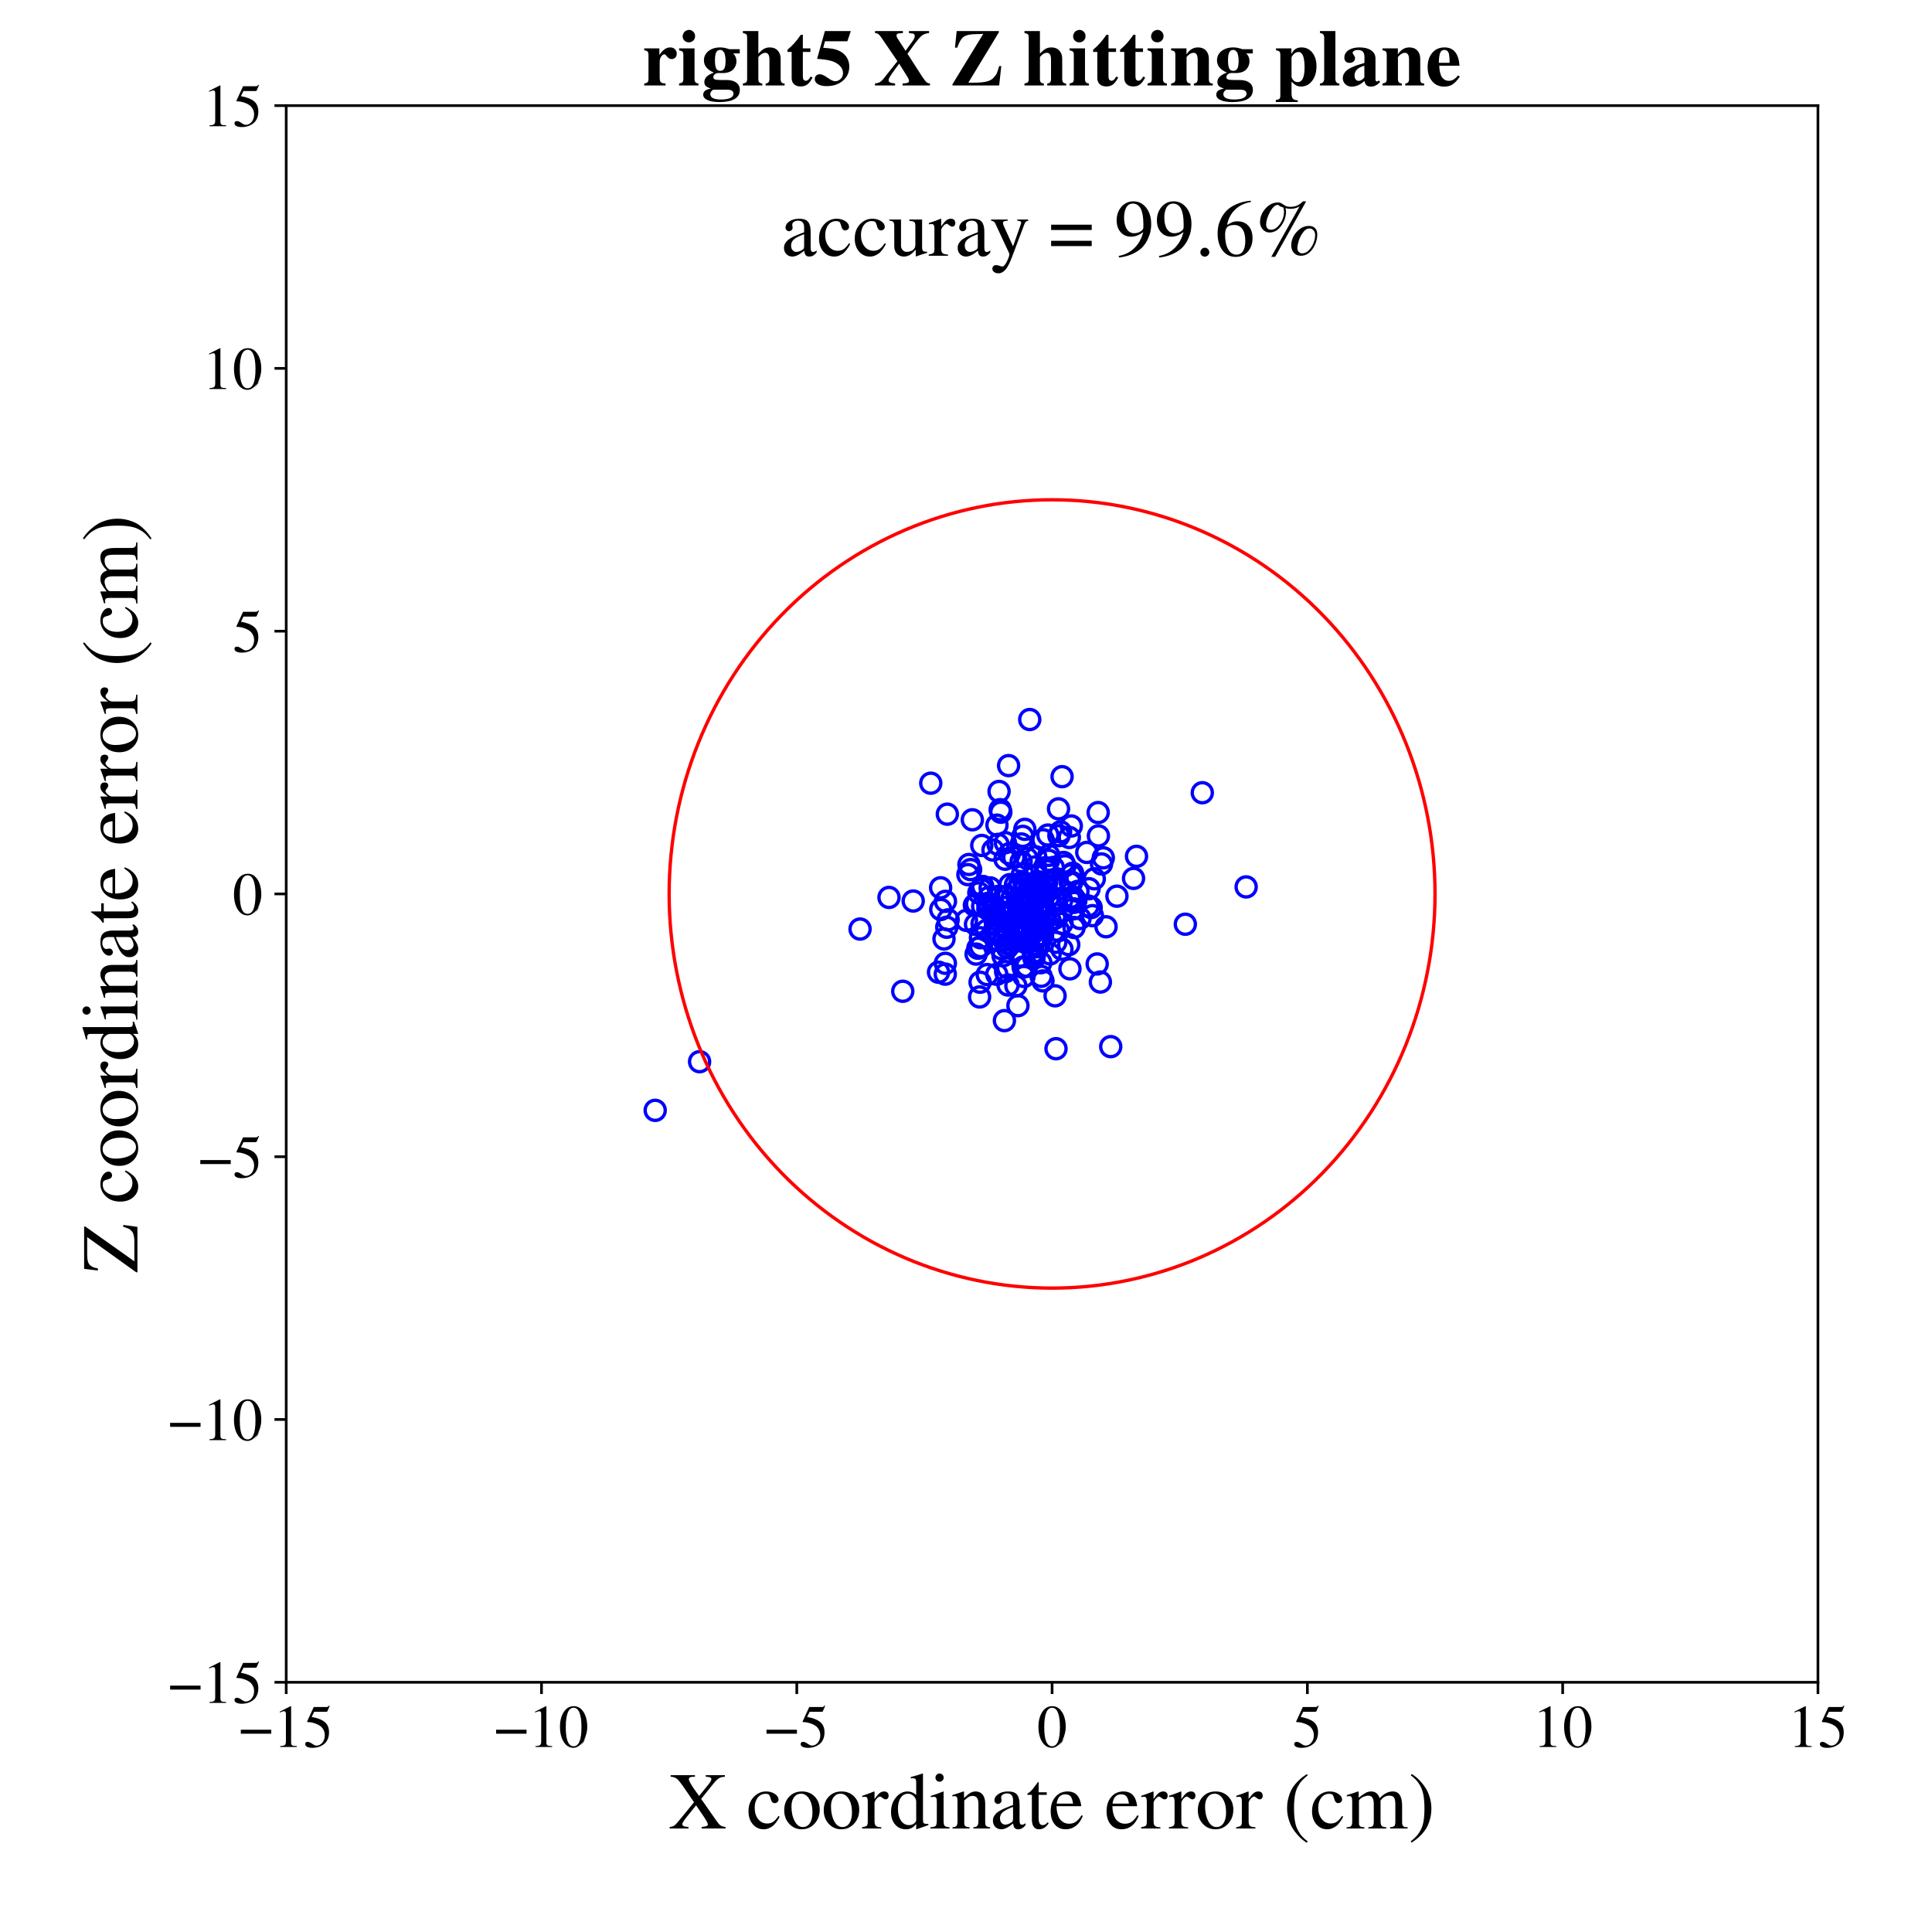 <?xml version="1.0" encoding="utf-8" standalone="no"?>
<!DOCTYPE svg PUBLIC "-//W3C//DTD SVG 1.1//EN"
  "http://www.w3.org/Graphics/SVG/1.1/DTD/svg11.dtd">
<!-- Created with matplotlib (https://matplotlib.org/) -->
<svg height="576pt" version="1.1" viewBox="0 0 576 576" width="576pt" xmlns="http://www.w3.org/2000/svg" xmlns:xlink="http://www.w3.org/1999/xlink">
 <defs>
  <style type="text/css">
*{stroke-linecap:butt;stroke-linejoin:round;}
  </style>
 </defs>
 <g id="figure_1">
  <g id="patch_1">
   <path d="M 0 576 
L 576 576 
L 576 0 
L 0 0 
z
" style="fill:#ffffff;"/>
  </g>
  <g id="axes_1">
   <g id="patch_2">
    <path d="M 85.331 501.548 
L 542 501.548 
L 542 31.486 
L 85.331 31.486 
z
" style="fill:#ffffff;"/>
   </g>
   <g id="PathCollection_1">
    <defs>
     <path d="M 0 3 
C 0.796 3 1.559 2.684 2.121 2.121 
C 2.684 1.559 3 0.796 3 0 
C 3 -0.796 2.684 -1.559 2.121 -2.121 
C 1.559 -2.684 0.796 -3 0 -3 
C -0.796 -3 -1.559 -2.684 -2.121 -2.121 
C -2.684 -1.559 -3 -0.796 -3 0 
C -3 0.796 -2.684 1.559 -2.121 2.121 
C -1.559 2.684 -0.796 3 0 3 
z
" id="C0_0_afc1af965d"/>
    </defs>
    <g clip-path="url(#pc0e90ff204)">
     <use style="fill:none;stroke:#0000ff;" x="195.339" xlink:href="#C0_0_afc1af965d" y="331.031"/>
    </g>
    <g clip-path="url(#pc0e90ff204)">
     <use style="fill:none;stroke:#0000ff;" x="304.839" xlink:href="#C0_0_afc1af965d" y="275.865"/>
    </g>
    <g clip-path="url(#pc0e90ff204)">
     <use style="fill:none;stroke:#0000ff;" x="288.874" xlink:href="#C0_0_afc1af965d" y="257.737"/>
    </g>
    <g clip-path="url(#pc0e90ff204)">
     <use style="fill:none;stroke:#0000ff;" x="291.019" xlink:href="#C0_0_afc1af965d" y="284.447"/>
    </g>
    <g clip-path="url(#pc0e90ff204)">
     <use style="fill:none;stroke:#0000ff;" x="295.823" xlink:href="#C0_0_afc1af965d" y="271.631"/>
    </g>
    <g clip-path="url(#pc0e90ff204)">
     <use style="fill:none;stroke:#0000ff;" x="308.479" xlink:href="#C0_0_afc1af965d" y="273.559"/>
    </g>
    <g clip-path="url(#pc0e90ff204)">
     <use style="fill:none;stroke:#0000ff;" x="296.626" xlink:href="#C0_0_afc1af965d" y="277.732"/>
    </g>
    <g clip-path="url(#pc0e90ff204)">
     <use style="fill:none;stroke:#0000ff;" x="312.702" xlink:href="#C0_0_afc1af965d" y="255.002"/>
    </g>
    <g clip-path="url(#pc0e90ff204)">
     <use style="fill:none;stroke:#0000ff;" x="305.754" xlink:href="#C0_0_afc1af965d" y="264.826"/>
    </g>
    <g clip-path="url(#pc0e90ff204)">
     <use style="fill:none;stroke:#0000ff;" x="296.045" xlink:href="#C0_0_afc1af965d" y="253.432"/>
    </g>
    <g clip-path="url(#pc0e90ff204)">
     <use style="fill:none;stroke:#0000ff;" x="299.671" xlink:href="#C0_0_afc1af965d" y="270.54"/>
    </g>
    <g clip-path="url(#pc0e90ff204)">
     <use style="fill:none;stroke:#0000ff;" x="331.15" xlink:href="#C0_0_afc1af965d" y="312.039"/>
    </g>
    <g clip-path="url(#pc0e90ff204)">
     <use style="fill:none;stroke:#0000ff;" x="294.536" xlink:href="#C0_0_afc1af965d" y="269.546"/>
    </g>
    <g clip-path="url(#pc0e90ff204)">
     <use style="fill:none;stroke:#0000ff;" x="314.559" xlink:href="#C0_0_afc1af965d" y="296.886"/>
    </g>
    <g clip-path="url(#pc0e90ff204)">
     <use style="fill:none;stroke:#0000ff;" x="302.259" xlink:href="#C0_0_afc1af965d" y="255.66"/>
    </g>
    <g clip-path="url(#pc0e90ff204)">
     <use style="fill:none;stroke:#0000ff;" x="300.546" xlink:href="#C0_0_afc1af965d" y="293.667"/>
    </g>
    <g clip-path="url(#pc0e90ff204)">
     <use style="fill:none;stroke:#0000ff;" x="306.525" xlink:href="#C0_0_afc1af965d" y="273.547"/>
    </g>
    <g clip-path="url(#pc0e90ff204)">
     <use style="fill:none;stroke:#0000ff;" x="307.304" xlink:href="#C0_0_afc1af965d" y="269.6"/>
    </g>
    <g clip-path="url(#pc0e90ff204)">
     <use style="fill:none;stroke:#0000ff;" x="297.559" xlink:href="#C0_0_afc1af965d" y="251.747"/>
    </g>
    <g clip-path="url(#pc0e90ff204)">
     <use style="fill:none;stroke:#0000ff;" x="307.874" xlink:href="#C0_0_afc1af965d" y="278.283"/>
    </g>
    <g clip-path="url(#pc0e90ff204)">
     <use style="fill:none;stroke:#0000ff;" x="282.27" xlink:href="#C0_0_afc1af965d" y="276.437"/>
    </g>
    <g clip-path="url(#pc0e90ff204)">
     <use style="fill:none;stroke:#0000ff;" x="308.226" xlink:href="#C0_0_afc1af965d" y="263.83"/>
    </g>
    <g clip-path="url(#pc0e90ff204)">
     <use style="fill:none;stroke:#0000ff;" x="296.557" xlink:href="#C0_0_afc1af965d" y="272.451"/>
    </g>
    <g clip-path="url(#pc0e90ff204)">
     <use style="fill:none;stroke:#0000ff;" x="301.1" xlink:href="#C0_0_afc1af965d" y="263.73"/>
    </g>
    <g clip-path="url(#pc0e90ff204)">
     <use style="fill:none;stroke:#0000ff;" x="316.638" xlink:href="#C0_0_afc1af965d" y="275.296"/>
    </g>
    <g clip-path="url(#pc0e90ff204)">
     <use style="fill:none;stroke:#0000ff;" x="320.132" xlink:href="#C0_0_afc1af965d" y="269.029"/>
    </g>
    <g clip-path="url(#pc0e90ff204)">
     <use style="fill:none;stroke:#0000ff;" x="308.121" xlink:href="#C0_0_afc1af965d" y="280.505"/>
    </g>
    <g clip-path="url(#pc0e90ff204)">
     <use style="fill:none;stroke:#0000ff;" x="256.415" xlink:href="#C0_0_afc1af965d" y="276.983"/>
    </g>
    <g clip-path="url(#pc0e90ff204)">
     <use style="fill:none;stroke:#0000ff;" x="319.367" xlink:href="#C0_0_afc1af965d" y="260.822"/>
    </g>
    <g clip-path="url(#pc0e90ff204)">
     <use style="fill:none;stroke:#0000ff;" x="300.915" xlink:href="#C0_0_afc1af965d" y="254.519"/>
    </g>
    <g clip-path="url(#pc0e90ff204)">
     <use style="fill:none;stroke:#0000ff;" x="299.505" xlink:href="#C0_0_afc1af965d" y="267.346"/>
    </g>
    <g clip-path="url(#pc0e90ff204)">
     <use style="fill:none;stroke:#0000ff;" x="312.524" xlink:href="#C0_0_afc1af965d" y="267.624"/>
    </g>
    <g clip-path="url(#pc0e90ff204)">
     <use style="fill:none;stroke:#0000ff;" x="316.645" xlink:href="#C0_0_afc1af965d" y="231.554"/>
    </g>
    <g clip-path="url(#pc0e90ff204)">
     <use style="fill:none;stroke:#0000ff;" x="298.186" xlink:href="#C0_0_afc1af965d" y="241.391"/>
    </g>
    <g clip-path="url(#pc0e90ff204)">
     <use style="fill:none;stroke:#0000ff;" x="305.442" xlink:href="#C0_0_afc1af965d" y="269.37"/>
    </g>
    <g clip-path="url(#pc0e90ff204)">
     <use style="fill:none;stroke:#0000ff;" x="308.935" xlink:href="#C0_0_afc1af965d" y="274.666"/>
    </g>
    <g clip-path="url(#pc0e90ff204)">
     <use style="fill:none;stroke:#0000ff;" x="279.811" xlink:href="#C0_0_afc1af965d" y="289.851"/>
    </g>
    <g clip-path="url(#pc0e90ff204)">
     <use style="fill:none;stroke:#0000ff;" x="297.697" xlink:href="#C0_0_afc1af965d" y="280.408"/>
    </g>
    <g clip-path="url(#pc0e90ff204)">
     <use style="fill:none;stroke:#0000ff;" x="305.299" xlink:href="#C0_0_afc1af965d" y="291.122"/>
    </g>
    <g clip-path="url(#pc0e90ff204)">
     <use style="fill:none;stroke:#0000ff;" x="312.636" xlink:href="#C0_0_afc1af965d" y="256.488"/>
    </g>
    <g clip-path="url(#pc0e90ff204)">
     <use style="fill:none;stroke:#0000ff;" x="305.634" xlink:href="#C0_0_afc1af965d" y="267.893"/>
    </g>
    <g clip-path="url(#pc0e90ff204)">
     <use style="fill:none;stroke:#0000ff;" x="310.819" xlink:href="#C0_0_afc1af965d" y="278.96"/>
    </g>
    <g clip-path="url(#pc0e90ff204)">
     <use style="fill:none;stroke:#0000ff;" x="324.003" xlink:href="#C0_0_afc1af965d" y="254.141"/>
    </g>
    <g clip-path="url(#pc0e90ff204)">
     <use style="fill:none;stroke:#0000ff;" x="316.19" xlink:href="#C0_0_afc1af965d" y="248"/>
    </g>
    <g clip-path="url(#pc0e90ff204)">
     <use style="fill:none;stroke:#0000ff;" x="301.955" xlink:href="#C0_0_afc1af965d" y="280.234"/>
    </g>
    <g clip-path="url(#pc0e90ff204)">
     <use style="fill:none;stroke:#0000ff;" x="281.849" xlink:href="#C0_0_afc1af965d" y="287.2"/>
    </g>
    <g clip-path="url(#pc0e90ff204)">
     <use style="fill:none;stroke:#0000ff;" x="291.549" xlink:href="#C0_0_afc1af965d" y="282.702"/>
    </g>
    <g clip-path="url(#pc0e90ff204)">
     <use style="fill:none;stroke:#0000ff;" x="292.7" xlink:href="#C0_0_afc1af965d" y="252.056"/>
    </g>
    <g clip-path="url(#pc0e90ff204)">
     <use style="fill:none;stroke:#0000ff;" x="304.874" xlink:href="#C0_0_afc1af965d" y="260.509"/>
    </g>
    <g clip-path="url(#pc0e90ff204)">
     <use style="fill:none;stroke:#0000ff;" x="315.164" xlink:href="#C0_0_afc1af965d" y="262.042"/>
    </g>
    <g clip-path="url(#pc0e90ff204)">
     <use style="fill:none;stroke:#0000ff;" x="305.027" xlink:href="#C0_0_afc1af965d" y="278.393"/>
    </g>
    <g clip-path="url(#pc0e90ff204)">
     <use style="fill:none;stroke:#0000ff;" x="310.491" xlink:href="#C0_0_afc1af965d" y="266.449"/>
    </g>
    <g clip-path="url(#pc0e90ff204)">
     <use style="fill:none;stroke:#0000ff;" x="295.02" xlink:href="#C0_0_afc1af965d" y="270.277"/>
    </g>
    <g clip-path="url(#pc0e90ff204)">
     <use style="fill:none;stroke:#0000ff;" x="312.411" xlink:href="#C0_0_afc1af965d" y="248.956"/>
    </g>
    <g clip-path="url(#pc0e90ff204)">
     <use style="fill:none;stroke:#0000ff;" x="291.83" xlink:href="#C0_0_afc1af965d" y="266.202"/>
    </g>
    <g clip-path="url(#pc0e90ff204)">
     <use style="fill:none;stroke:#0000ff;" x="269.145" xlink:href="#C0_0_afc1af965d" y="295.531"/>
    </g>
    <g clip-path="url(#pc0e90ff204)">
     <use style="fill:none;stroke:#0000ff;" x="300.492" xlink:href="#C0_0_afc1af965d" y="281.238"/>
    </g>
    <g clip-path="url(#pc0e90ff204)">
     <use style="fill:none;stroke:#0000ff;" x="301.266" xlink:href="#C0_0_afc1af965d" y="275.252"/>
    </g>
    <g clip-path="url(#pc0e90ff204)">
     <use style="fill:none;stroke:#0000ff;" x="319.124" xlink:href="#C0_0_afc1af965d" y="263.239"/>
    </g>
    <g clip-path="url(#pc0e90ff204)">
     <use style="fill:none;stroke:#0000ff;" x="308.181" xlink:href="#C0_0_afc1af965d" y="264.643"/>
    </g>
    <g clip-path="url(#pc0e90ff204)">
     <use style="fill:none;stroke:#0000ff;" x="303.363" xlink:href="#C0_0_afc1af965d" y="268.158"/>
    </g>
    <g clip-path="url(#pc0e90ff204)">
     <use style="fill:none;stroke:#0000ff;" x="303.486" xlink:href="#C0_0_afc1af965d" y="299.823"/>
    </g>
    <g clip-path="url(#pc0e90ff204)">
     <use style="fill:none;stroke:#0000ff;" x="320.608" xlink:href="#C0_0_afc1af965d" y="268.679"/>
    </g>
    <g clip-path="url(#pc0e90ff204)">
     <use style="fill:none;stroke:#0000ff;" x="292.193" xlink:href="#C0_0_afc1af965d" y="292.835"/>
    </g>
    <g clip-path="url(#pc0e90ff204)">
     <use style="fill:none;stroke:#0000ff;" x="314.03" xlink:href="#C0_0_afc1af965d" y="258.622"/>
    </g>
    <g clip-path="url(#pc0e90ff204)">
     <use style="fill:none;stroke:#0000ff;" x="292.055" xlink:href="#C0_0_afc1af965d" y="297.231"/>
    </g>
    <g clip-path="url(#pc0e90ff204)">
     <use style="fill:none;stroke:#0000ff;" x="288.572" xlink:href="#C0_0_afc1af965d" y="260.756"/>
    </g>
    <g clip-path="url(#pc0e90ff204)">
     <use style="fill:none;stroke:#0000ff;" x="301.305" xlink:href="#C0_0_afc1af965d" y="273.036"/>
    </g>
    <g clip-path="url(#pc0e90ff204)">
     <use style="fill:none;stroke:#0000ff;" x="299.733" xlink:href="#C0_0_afc1af965d" y="251.231"/>
    </g>
    <g clip-path="url(#pc0e90ff204)">
     <use style="fill:none;stroke:#0000ff;" x="309.988" xlink:href="#C0_0_afc1af965d" y="265.608"/>
    </g>
    <g clip-path="url(#pc0e90ff204)">
     <use style="fill:none;stroke:#0000ff;" x="318.991" xlink:href="#C0_0_afc1af965d" y="288.843"/>
    </g>
    <g clip-path="url(#pc0e90ff204)">
     <use style="fill:none;stroke:#0000ff;" x="320.738" xlink:href="#C0_0_afc1af965d" y="268.496"/>
    </g>
    <g clip-path="url(#pc0e90ff204)">
     <use style="fill:none;stroke:#0000ff;" x="303.847" xlink:href="#C0_0_afc1af965d" y="277.539"/>
    </g>
    <g clip-path="url(#pc0e90ff204)">
     <use style="fill:none;stroke:#0000ff;" x="306.079" xlink:href="#C0_0_afc1af965d" y="288.1"/>
    </g>
    <g clip-path="url(#pc0e90ff204)">
     <use style="fill:none;stroke:#0000ff;" x="304.144" xlink:href="#C0_0_afc1af965d" y="263.341"/>
    </g>
    <g clip-path="url(#pc0e90ff204)">
     <use style="fill:none;stroke:#0000ff;" x="305.371" xlink:href="#C0_0_afc1af965d" y="263.274"/>
    </g>
    <g clip-path="url(#pc0e90ff204)">
     <use style="fill:none;stroke:#0000ff;" x="292.501" xlink:href="#C0_0_afc1af965d" y="265.152"/>
    </g>
    <g clip-path="url(#pc0e90ff204)">
     <use style="fill:none;stroke:#0000ff;" x="300.699" xlink:href="#C0_0_afc1af965d" y="228.252"/>
    </g>
    <g clip-path="url(#pc0e90ff204)">
     <use style="fill:none;stroke:#0000ff;" x="306.153" xlink:href="#C0_0_afc1af965d" y="255.885"/>
    </g>
    <g clip-path="url(#pc0e90ff204)">
     <use style="fill:none;stroke:#0000ff;" x="297.663" xlink:href="#C0_0_afc1af965d" y="276.063"/>
    </g>
    <g clip-path="url(#pc0e90ff204)">
     <use style="fill:none;stroke:#0000ff;" x="314.766" xlink:href="#C0_0_afc1af965d" y="280.931"/>
    </g>
    <g clip-path="url(#pc0e90ff204)">
     <use style="fill:none;stroke:#0000ff;" x="310.401" xlink:href="#C0_0_afc1af965d" y="291.072"/>
    </g>
    <g clip-path="url(#pc0e90ff204)">
     <use style="fill:none;stroke:#0000ff;" x="312.098" xlink:href="#C0_0_afc1af965d" y="262.832"/>
    </g>
    <g clip-path="url(#pc0e90ff204)">
     <use style="fill:none;stroke:#0000ff;" x="308.366" xlink:href="#C0_0_afc1af965d" y="277.474"/>
    </g>
    <g clip-path="url(#pc0e90ff204)">
     <use style="fill:none;stroke:#0000ff;" x="297.596" xlink:href="#C0_0_afc1af965d" y="278.489"/>
    </g>
    <g clip-path="url(#pc0e90ff204)">
     <use style="fill:none;stroke:#0000ff;" x="371.523" xlink:href="#C0_0_afc1af965d" y="264.419"/>
    </g>
    <g clip-path="url(#pc0e90ff204)">
     <use style="fill:none;stroke:#0000ff;" x="319.786" xlink:href="#C0_0_afc1af965d" y="260.358"/>
    </g>
    <g clip-path="url(#pc0e90ff204)">
     <use style="fill:none;stroke:#0000ff;" x="298.453" xlink:href="#C0_0_afc1af965d" y="282.799"/>
    </g>
    <g clip-path="url(#pc0e90ff204)">
     <use style="fill:none;stroke:#0000ff;" x="304.435" xlink:href="#C0_0_afc1af965d" y="256.851"/>
    </g>
    <g clip-path="url(#pc0e90ff204)">
     <use style="fill:none;stroke:#0000ff;" x="294.828" xlink:href="#C0_0_afc1af965d" y="267.533"/>
    </g>
    <g clip-path="url(#pc0e90ff204)">
     <use style="fill:none;stroke:#0000ff;" x="298.384" xlink:href="#C0_0_afc1af965d" y="242.152"/>
    </g>
    <g clip-path="url(#pc0e90ff204)">
     <use style="fill:none;stroke:#0000ff;" x="305.568" xlink:href="#C0_0_afc1af965d" y="263.785"/>
    </g>
    <g clip-path="url(#pc0e90ff204)">
     <use style="fill:none;stroke:#0000ff;" x="324.364" xlink:href="#C0_0_afc1af965d" y="270.093"/>
    </g>
    <g clip-path="url(#pc0e90ff204)">
     <use style="fill:none;stroke:#0000ff;" x="326.245" xlink:href="#C0_0_afc1af965d" y="261.998"/>
    </g>
    <g clip-path="url(#pc0e90ff204)">
     <use style="fill:none;stroke:#0000ff;" x="289.888" xlink:href="#C0_0_afc1af965d" y="244.408"/>
    </g>
    <g clip-path="url(#pc0e90ff204)">
     <use style="fill:none;stroke:#0000ff;" x="292.968" xlink:href="#C0_0_afc1af965d" y="270.189"/>
    </g>
    <g clip-path="url(#pc0e90ff204)">
     <use style="fill:none;stroke:#0000ff;" x="308.347" xlink:href="#C0_0_afc1af965d" y="284.783"/>
    </g>
    <g clip-path="url(#pc0e90ff204)">
     <use style="fill:none;stroke:#0000ff;" x="290.507" xlink:href="#C0_0_afc1af965d" y="269.881"/>
    </g>
    <g clip-path="url(#pc0e90ff204)">
     <use style="fill:none;stroke:#0000ff;" x="303.859" xlink:href="#C0_0_afc1af965d" y="273.481"/>
    </g>
    <g clip-path="url(#pc0e90ff204)">
     <use style="fill:none;stroke:#0000ff;" x="282.678" xlink:href="#C0_0_afc1af965d" y="274.24"/>
    </g>
    <g clip-path="url(#pc0e90ff204)">
     <use style="fill:none;stroke:#0000ff;" x="300.748" xlink:href="#C0_0_afc1af965d" y="272.395"/>
    </g>
    <g clip-path="url(#pc0e90ff204)">
     <use style="fill:none;stroke:#0000ff;" x="308.073" xlink:href="#C0_0_afc1af965d" y="272.778"/>
    </g>
    <g clip-path="url(#pc0e90ff204)">
     <use style="fill:none;stroke:#0000ff;" x="277.495" xlink:href="#C0_0_afc1af965d" y="233.5"/>
    </g>
    <g clip-path="url(#pc0e90ff204)">
     <use style="fill:none;stroke:#0000ff;" x="208.571" xlink:href="#C0_0_afc1af965d" y="316.528"/>
    </g>
    <g clip-path="url(#pc0e90ff204)">
     <use style="fill:none;stroke:#0000ff;" x="294.583" xlink:href="#C0_0_afc1af965d" y="269.313"/>
    </g>
    <g clip-path="url(#pc0e90ff204)">
     <use style="fill:none;stroke:#0000ff;" x="316.309" xlink:href="#C0_0_afc1af965d" y="264.972"/>
    </g>
    <g clip-path="url(#pc0e90ff204)">
     <use style="fill:none;stroke:#0000ff;" x="328.407" xlink:href="#C0_0_afc1af965d" y="257.568"/>
    </g>
    <g clip-path="url(#pc0e90ff204)">
     <use style="fill:none;stroke:#0000ff;" x="310.854" xlink:href="#C0_0_afc1af965d" y="269.151"/>
    </g>
    <g clip-path="url(#pc0e90ff204)">
     <use style="fill:none;stroke:#0000ff;" x="317.077" xlink:href="#C0_0_afc1af965d" y="257.13"/>
    </g>
    <g clip-path="url(#pc0e90ff204)">
     <use style="fill:none;stroke:#0000ff;" x="303.103" xlink:href="#C0_0_afc1af965d" y="273.727"/>
    </g>
    <g clip-path="url(#pc0e90ff204)">
     <use style="fill:none;stroke:#0000ff;" x="281.876" xlink:href="#C0_0_afc1af965d" y="268.725"/>
    </g>
    <g clip-path="url(#pc0e90ff204)">
     <use style="fill:none;stroke:#0000ff;" x="297.039" xlink:href="#C0_0_afc1af965d" y="273.075"/>
    </g>
    <g clip-path="url(#pc0e90ff204)">
     <use style="fill:none;stroke:#0000ff;" x="321.371" xlink:href="#C0_0_afc1af965d" y="265.749"/>
    </g>
    <g clip-path="url(#pc0e90ff204)">
     <use style="fill:none;stroke:#0000ff;" x="303.994" xlink:href="#C0_0_afc1af965d" y="278.922"/>
    </g>
    <g clip-path="url(#pc0e90ff204)">
     <use style="fill:none;stroke:#0000ff;" x="308.947" xlink:href="#C0_0_afc1af965d" y="282.259"/>
    </g>
    <g clip-path="url(#pc0e90ff204)">
     <use style="fill:none;stroke:#0000ff;" x="314.462" xlink:href="#C0_0_afc1af965d" y="273.773"/>
    </g>
    <g clip-path="url(#pc0e90ff204)">
     <use style="fill:none;stroke:#0000ff;" x="305.478" xlink:href="#C0_0_afc1af965d" y="269.147"/>
    </g>
    <g clip-path="url(#pc0e90ff204)">
     <use style="fill:none;stroke:#0000ff;" x="319.507" xlink:href="#C0_0_afc1af965d" y="263.024"/>
    </g>
    <g clip-path="url(#pc0e90ff204)">
     <use style="fill:none;stroke:#0000ff;" x="327.48" xlink:href="#C0_0_afc1af965d" y="249.208"/>
    </g>
    <g clip-path="url(#pc0e90ff204)">
     <use style="fill:none;stroke:#0000ff;" x="358.448" xlink:href="#C0_0_afc1af965d" y="236.342"/>
    </g>
    <g clip-path="url(#pc0e90ff204)">
     <use style="fill:none;stroke:#0000ff;" x="310.308" xlink:href="#C0_0_afc1af965d" y="287.021"/>
    </g>
    <g clip-path="url(#pc0e90ff204)">
     <use style="fill:none;stroke:#0000ff;" x="281.437" xlink:href="#C0_0_afc1af965d" y="279.933"/>
    </g>
    <g clip-path="url(#pc0e90ff204)">
     <use style="fill:none;stroke:#0000ff;" x="282.436" xlink:href="#C0_0_afc1af965d" y="242.734"/>
    </g>
    <g clip-path="url(#pc0e90ff204)">
     <use style="fill:none;stroke:#0000ff;" x="303.892" xlink:href="#C0_0_afc1af965d" y="269.58"/>
    </g>
    <g clip-path="url(#pc0e90ff204)">
     <use style="fill:none;stroke:#0000ff;" x="302.618" xlink:href="#C0_0_afc1af965d" y="280.678"/>
    </g>
    <g clip-path="url(#pc0e90ff204)">
     <use style="fill:none;stroke:#0000ff;" x="310.235" xlink:href="#C0_0_afc1af965d" y="266.737"/>
    </g>
    <g clip-path="url(#pc0e90ff204)">
     <use style="fill:none;stroke:#0000ff;" x="299.812" xlink:href="#C0_0_afc1af965d" y="289.648"/>
    </g>
    <g clip-path="url(#pc0e90ff204)">
     <use style="fill:none;stroke:#0000ff;" x="307.777" xlink:href="#C0_0_afc1af965d" y="271.351"/>
    </g>
    <g clip-path="url(#pc0e90ff204)">
     <use style="fill:none;stroke:#0000ff;" x="296.161" xlink:href="#C0_0_afc1af965d" y="270.497"/>
    </g>
    <g clip-path="url(#pc0e90ff204)">
     <use style="fill:none;stroke:#0000ff;" x="294.327" xlink:href="#C0_0_afc1af965d" y="290.559"/>
    </g>
    <g clip-path="url(#pc0e90ff204)">
     <use style="fill:none;stroke:#0000ff;" x="308.684" xlink:href="#C0_0_afc1af965d" y="258.451"/>
    </g>
    <g clip-path="url(#pc0e90ff204)">
     <use style="fill:none;stroke:#0000ff;" x="312.182" xlink:href="#C0_0_afc1af965d" y="259.617"/>
    </g>
    <g clip-path="url(#pc0e90ff204)">
     <use style="fill:none;stroke:#0000ff;" x="311.378" xlink:href="#C0_0_afc1af965d" y="266.085"/>
    </g>
    <g clip-path="url(#pc0e90ff204)">
     <use style="fill:none;stroke:#0000ff;" x="309.622" xlink:href="#C0_0_afc1af965d" y="275.66"/>
    </g>
    <g clip-path="url(#pc0e90ff204)">
     <use style="fill:none;stroke:#0000ff;" x="294.525" xlink:href="#C0_0_afc1af965d" y="271.029"/>
    </g>
    <g clip-path="url(#pc0e90ff204)">
     <use style="fill:none;stroke:#0000ff;" x="300.596" xlink:href="#C0_0_afc1af965d" y="277.26"/>
    </g>
    <g clip-path="url(#pc0e90ff204)">
     <use style="fill:none;stroke:#0000ff;" x="297.232" xlink:href="#C0_0_afc1af965d" y="246.007"/>
    </g>
    <g clip-path="url(#pc0e90ff204)">
     <use style="fill:none;stroke:#0000ff;" x="314.885" xlink:href="#C0_0_afc1af965d" y="268.586"/>
    </g>
    <g clip-path="url(#pc0e90ff204)">
     <use style="fill:none;stroke:#0000ff;" x="305.55" xlink:href="#C0_0_afc1af965d" y="272.579"/>
    </g>
    <g clip-path="url(#pc0e90ff204)">
     <use style="fill:none;stroke:#0000ff;" x="309.985" xlink:href="#C0_0_afc1af965d" y="278.649"/>
    </g>
    <g clip-path="url(#pc0e90ff204)">
     <use style="fill:none;stroke:#0000ff;" x="320.212" xlink:href="#C0_0_afc1af965d" y="276.52"/>
    </g>
    <g clip-path="url(#pc0e90ff204)">
     <use style="fill:none;stroke:#0000ff;" x="316.506" xlink:href="#C0_0_afc1af965d" y="268.446"/>
    </g>
    <g clip-path="url(#pc0e90ff204)">
     <use style="fill:none;stroke:#0000ff;" x="293.002" xlink:href="#C0_0_afc1af965d" y="264.286"/>
    </g>
    <g clip-path="url(#pc0e90ff204)">
     <use style="fill:none;stroke:#0000ff;" x="295.203" xlink:href="#C0_0_afc1af965d" y="264.711"/>
    </g>
    <g clip-path="url(#pc0e90ff204)">
     <use style="fill:none;stroke:#0000ff;" x="294.126" xlink:href="#C0_0_afc1af965d" y="277.381"/>
    </g>
    <g clip-path="url(#pc0e90ff204)">
     <use style="fill:none;stroke:#0000ff;" x="304.031" xlink:href="#C0_0_afc1af965d" y="276.684"/>
    </g>
    <g clip-path="url(#pc0e90ff204)">
     <use style="fill:none;stroke:#0000ff;" x="310.18" xlink:href="#C0_0_afc1af965d" y="269.702"/>
    </g>
    <g clip-path="url(#pc0e90ff204)">
     <use style="fill:none;stroke:#0000ff;" x="329.758" xlink:href="#C0_0_afc1af965d" y="276.302"/>
    </g>
    <g clip-path="url(#pc0e90ff204)">
     <use style="fill:none;stroke:#0000ff;" x="301.884" xlink:href="#C0_0_afc1af965d" y="276.687"/>
    </g>
    <g clip-path="url(#pc0e90ff204)">
     <use style="fill:none;stroke:#0000ff;" x="315.7" xlink:href="#C0_0_afc1af965d" y="249.137"/>
    </g>
    <g clip-path="url(#pc0e90ff204)">
     <use style="fill:none;stroke:#0000ff;" x="305.951" xlink:href="#C0_0_afc1af965d" y="266.594"/>
    </g>
    <g clip-path="url(#pc0e90ff204)">
     <use style="fill:none;stroke:#0000ff;" x="309.842" xlink:href="#C0_0_afc1af965d" y="264"/>
    </g>
    <g clip-path="url(#pc0e90ff204)">
     <use style="fill:none;stroke:#0000ff;" x="320.037" xlink:href="#C0_0_afc1af965d" y="270.957"/>
    </g>
    <g clip-path="url(#pc0e90ff204)">
     <use style="fill:none;stroke:#0000ff;" x="328.066" xlink:href="#C0_0_afc1af965d" y="292.78"/>
    </g>
    <g clip-path="url(#pc0e90ff204)">
     <use style="fill:none;stroke:#0000ff;" x="297.86" xlink:href="#C0_0_afc1af965d" y="235.954"/>
    </g>
    <g clip-path="url(#pc0e90ff204)">
     <use style="fill:none;stroke:#0000ff;" x="307.001" xlink:href="#C0_0_afc1af965d" y="214.516"/>
    </g>
    <g clip-path="url(#pc0e90ff204)">
     <use style="fill:none;stroke:#0000ff;" x="304.51" xlink:href="#C0_0_afc1af965d" y="276.585"/>
    </g>
    <g clip-path="url(#pc0e90ff204)">
     <use style="fill:none;stroke:#0000ff;" x="280.433" xlink:href="#C0_0_afc1af965d" y="264.672"/>
    </g>
    <g clip-path="url(#pc0e90ff204)">
     <use style="fill:none;stroke:#0000ff;" x="325.688" xlink:href="#C0_0_afc1af965d" y="272.99"/>
    </g>
    <g clip-path="url(#pc0e90ff204)">
     <use style="fill:none;stroke:#0000ff;" x="292.397" xlink:href="#C0_0_afc1af965d" y="282.225"/>
    </g>
    <g clip-path="url(#pc0e90ff204)">
     <use style="fill:none;stroke:#0000ff;" x="309.204" xlink:href="#C0_0_afc1af965d" y="264.212"/>
    </g>
    <g clip-path="url(#pc0e90ff204)">
     <use style="fill:none;stroke:#0000ff;" x="338.836" xlink:href="#C0_0_afc1af965d" y="255.302"/>
    </g>
    <g clip-path="url(#pc0e90ff204)">
     <use style="fill:none;stroke:#0000ff;" x="305.023" xlink:href="#C0_0_afc1af965d" y="288.316"/>
    </g>
    <g clip-path="url(#pc0e90ff204)">
     <use style="fill:none;stroke:#0000ff;" x="314.673" xlink:href="#C0_0_afc1af965d" y="272.605"/>
    </g>
    <g clip-path="url(#pc0e90ff204)">
     <use style="fill:none;stroke:#0000ff;" x="302.869" xlink:href="#C0_0_afc1af965d" y="293.922"/>
    </g>
    <g clip-path="url(#pc0e90ff204)">
     <use style="fill:none;stroke:#0000ff;" x="291.172" xlink:href="#C0_0_afc1af965d" y="269.508"/>
    </g>
    <g clip-path="url(#pc0e90ff204)">
     <use style="fill:none;stroke:#0000ff;" x="314.836" xlink:href="#C0_0_afc1af965d" y="312.66"/>
    </g>
    <g clip-path="url(#pc0e90ff204)">
     <use style="fill:none;stroke:#0000ff;" x="297.126" xlink:href="#C0_0_afc1af965d" y="274.158"/>
    </g>
    <g clip-path="url(#pc0e90ff204)">
     <use style="fill:none;stroke:#0000ff;" x="310.672" xlink:href="#C0_0_afc1af965d" y="266.607"/>
    </g>
    <g clip-path="url(#pc0e90ff204)">
     <use style="fill:none;stroke:#0000ff;" x="310.441" xlink:href="#C0_0_afc1af965d" y="271.767"/>
    </g>
    <g clip-path="url(#pc0e90ff204)">
     <use style="fill:none;stroke:#0000ff;" x="300.442" xlink:href="#C0_0_afc1af965d" y="288.539"/>
    </g>
    <g clip-path="url(#pc0e90ff204)">
     <use style="fill:none;stroke:#0000ff;" x="288.138" xlink:href="#C0_0_afc1af965d" y="274.391"/>
    </g>
    <g clip-path="url(#pc0e90ff204)">
     <use style="fill:none;stroke:#0000ff;" x="319.978" xlink:href="#C0_0_afc1af965d" y="267.429"/>
    </g>
    <g clip-path="url(#pc0e90ff204)">
     <use style="fill:none;stroke:#0000ff;" x="305.346" xlink:href="#C0_0_afc1af965d" y="277.044"/>
    </g>
    <g clip-path="url(#pc0e90ff204)">
     <use style="fill:none;stroke:#0000ff;" x="308.871" xlink:href="#C0_0_afc1af965d" y="275.078"/>
    </g>
    <g clip-path="url(#pc0e90ff204)">
     <use style="fill:none;stroke:#0000ff;" x="300.838" xlink:href="#C0_0_afc1af965d" y="281.606"/>
    </g>
    <g clip-path="url(#pc0e90ff204)">
     <use style="fill:none;stroke:#0000ff;" x="305.857" xlink:href="#C0_0_afc1af965d" y="281.027"/>
    </g>
    <g clip-path="url(#pc0e90ff204)">
     <use style="fill:none;stroke:#0000ff;" x="299.389" xlink:href="#C0_0_afc1af965d" y="280.046"/>
    </g>
    <g clip-path="url(#pc0e90ff204)">
     <use style="fill:none;stroke:#0000ff;" x="299.045" xlink:href="#C0_0_afc1af965d" y="284.949"/>
    </g>
    <g clip-path="url(#pc0e90ff204)">
     <use style="fill:none;stroke:#0000ff;" x="307.113" xlink:href="#C0_0_afc1af965d" y="264.4"/>
    </g>
    <g clip-path="url(#pc0e90ff204)">
     <use style="fill:none;stroke:#0000ff;" x="300.345" xlink:href="#C0_0_afc1af965d" y="282.484"/>
    </g>
    <g clip-path="url(#pc0e90ff204)">
     <use style="fill:none;stroke:#0000ff;" x="305.443" xlink:href="#C0_0_afc1af965d" y="263.571"/>
    </g>
    <g clip-path="url(#pc0e90ff204)">
     <use style="fill:none;stroke:#0000ff;" x="304.203" xlink:href="#C0_0_afc1af965d" y="271.465"/>
    </g>
    <g clip-path="url(#pc0e90ff204)">
     <use style="fill:none;stroke:#0000ff;" x="297.994" xlink:href="#C0_0_afc1af965d" y="271.855"/>
    </g>
    <g clip-path="url(#pc0e90ff204)">
     <use style="fill:none;stroke:#0000ff;" x="317.53" xlink:href="#C0_0_afc1af965d" y="258.119"/>
    </g>
    <g clip-path="url(#pc0e90ff204)">
     <use style="fill:none;stroke:#0000ff;" x="311.07" xlink:href="#C0_0_afc1af965d" y="272.701"/>
    </g>
    <g clip-path="url(#pc0e90ff204)">
     <use style="fill:none;stroke:#0000ff;" x="318.633" xlink:href="#C0_0_afc1af965d" y="281.64"/>
    </g>
    <g clip-path="url(#pc0e90ff204)">
     <use style="fill:none;stroke:#0000ff;" x="353.391" xlink:href="#C0_0_afc1af965d" y="275.545"/>
    </g>
    <g clip-path="url(#pc0e90ff204)">
     <use style="fill:none;stroke:#0000ff;" x="306.425" xlink:href="#C0_0_afc1af965d" y="266.315"/>
    </g>
    <g clip-path="url(#pc0e90ff204)">
     <use style="fill:none;stroke:#0000ff;" x="301.379" xlink:href="#C0_0_afc1af965d" y="274.849"/>
    </g>
    <g clip-path="url(#pc0e90ff204)">
     <use style="fill:none;stroke:#0000ff;" x="311.851" xlink:href="#C0_0_afc1af965d" y="264.43"/>
    </g>
    <g clip-path="url(#pc0e90ff204)">
     <use style="fill:none;stroke:#0000ff;" x="332.999" xlink:href="#C0_0_afc1af965d" y="267.184"/>
    </g>
    <g clip-path="url(#pc0e90ff204)">
     <use style="fill:none;stroke:#0000ff;" x="318.805" xlink:href="#C0_0_afc1af965d" y="249.682"/>
    </g>
    <g clip-path="url(#pc0e90ff204)">
     <use style="fill:none;stroke:#0000ff;" x="311.626" xlink:href="#C0_0_afc1af965d" y="258.695"/>
    </g>
    <g clip-path="url(#pc0e90ff204)">
     <use style="fill:none;stroke:#0000ff;" x="281.821" xlink:href="#C0_0_afc1af965d" y="290.43"/>
    </g>
    <g clip-path="url(#pc0e90ff204)">
     <use style="fill:none;stroke:#0000ff;" x="308.785" xlink:href="#C0_0_afc1af965d" y="255.453"/>
    </g>
    <g clip-path="url(#pc0e90ff204)">
     <use style="fill:none;stroke:#0000ff;" x="301.968" xlink:href="#C0_0_afc1af965d" y="277.714"/>
    </g>
    <g clip-path="url(#pc0e90ff204)">
     <use style="fill:none;stroke:#0000ff;" x="290.832" xlink:href="#C0_0_afc1af965d" y="275.582"/>
    </g>
    <g clip-path="url(#pc0e90ff204)">
     <use style="fill:none;stroke:#0000ff;" x="272.264" xlink:href="#C0_0_afc1af965d" y="268.623"/>
    </g>
    <g clip-path="url(#pc0e90ff204)">
     <use style="fill:none;stroke:#0000ff;" x="299.453" xlink:href="#C0_0_afc1af965d" y="304.286"/>
    </g>
    <g clip-path="url(#pc0e90ff204)">
     <use style="fill:none;stroke:#0000ff;" x="324.68" xlink:href="#C0_0_afc1af965d" y="264.961"/>
    </g>
    <g clip-path="url(#pc0e90ff204)">
     <use style="fill:none;stroke:#0000ff;" x="316.608" xlink:href="#C0_0_afc1af965d" y="283.006"/>
    </g>
    <g clip-path="url(#pc0e90ff204)">
     <use style="fill:none;stroke:#0000ff;" x="299.366" xlink:href="#C0_0_afc1af965d" y="280.423"/>
    </g>
    <g clip-path="url(#pc0e90ff204)">
     <use style="fill:none;stroke:#0000ff;" x="303.15" xlink:href="#C0_0_afc1af965d" y="265.41"/>
    </g>
    <g clip-path="url(#pc0e90ff204)">
     <use style="fill:none;stroke:#0000ff;" x="299.357" xlink:href="#C0_0_afc1af965d" y="272.435"/>
    </g>
    <g clip-path="url(#pc0e90ff204)">
     <use style="fill:none;stroke:#0000ff;" x="322" xlink:href="#C0_0_afc1af965d" y="273.835"/>
    </g>
    <g clip-path="url(#pc0e90ff204)">
     <use style="fill:none;stroke:#0000ff;" x="318.888" xlink:href="#C0_0_afc1af965d" y="267.777"/>
    </g>
    <g clip-path="url(#pc0e90ff204)">
     <use style="fill:none;stroke:#0000ff;" x="314.263" xlink:href="#C0_0_afc1af965d" y="268.136"/>
    </g>
    <g clip-path="url(#pc0e90ff204)">
     <use style="fill:none;stroke:#0000ff;" x="309.697" xlink:href="#C0_0_afc1af965d" y="281.913"/>
    </g>
    <g clip-path="url(#pc0e90ff204)">
     <use style="fill:none;stroke:#0000ff;" x="308.471" xlink:href="#C0_0_afc1af965d" y="276.748"/>
    </g>
    <g clip-path="url(#pc0e90ff204)">
     <use style="fill:none;stroke:#0000ff;" x="309.188" xlink:href="#C0_0_afc1af965d" y="262.802"/>
    </g>
    <g clip-path="url(#pc0e90ff204)">
     <use style="fill:none;stroke:#0000ff;" x="319.396" xlink:href="#C0_0_afc1af965d" y="246.252"/>
    </g>
    <g clip-path="url(#pc0e90ff204)">
     <use style="fill:none;stroke:#0000ff;" x="327.404" xlink:href="#C0_0_afc1af965d" y="242.252"/>
    </g>
    <g clip-path="url(#pc0e90ff204)">
     <use style="fill:none;stroke:#0000ff;" x="312.336" xlink:href="#C0_0_afc1af965d" y="275.404"/>
    </g>
    <g clip-path="url(#pc0e90ff204)">
     <use style="fill:none;stroke:#0000ff;" x="304.496" xlink:href="#C0_0_afc1af965d" y="251.614"/>
    </g>
    <g clip-path="url(#pc0e90ff204)">
     <use style="fill:none;stroke:#0000ff;" x="289.375" xlink:href="#C0_0_afc1af965d" y="259.26"/>
    </g>
    <g clip-path="url(#pc0e90ff204)">
     <use style="fill:none;stroke:#0000ff;" x="310.009" xlink:href="#C0_0_afc1af965d" y="265.029"/>
    </g>
    <g clip-path="url(#pc0e90ff204)">
     <use style="fill:none;stroke:#0000ff;" x="297.172" xlink:href="#C0_0_afc1af965d" y="290.471"/>
    </g>
    <g clip-path="url(#pc0e90ff204)">
     <use style="fill:none;stroke:#0000ff;" x="303.532" xlink:href="#C0_0_afc1af965d" y="269.509"/>
    </g>
    <g clip-path="url(#pc0e90ff204)">
     <use style="fill:none;stroke:#0000ff;" x="328.936" xlink:href="#C0_0_afc1af965d" y="255.744"/>
    </g>
    <g clip-path="url(#pc0e90ff204)">
     <use style="fill:none;stroke:#0000ff;" x="304.925" xlink:href="#C0_0_afc1af965d" y="249.349"/>
    </g>
    <g clip-path="url(#pc0e90ff204)">
     <use style="fill:none;stroke:#0000ff;" x="310.942" xlink:href="#C0_0_afc1af965d" y="292.446"/>
    </g>
    <g clip-path="url(#pc0e90ff204)">
     <use style="fill:none;stroke:#0000ff;" x="304.008" xlink:href="#C0_0_afc1af965d" y="285.097"/>
    </g>
    <g clip-path="url(#pc0e90ff204)">
     <use style="fill:none;stroke:#0000ff;" x="298.901" xlink:href="#C0_0_afc1af965d" y="272.981"/>
    </g>
    <g clip-path="url(#pc0e90ff204)">
     <use style="fill:none;stroke:#0000ff;" x="325.31" xlink:href="#C0_0_afc1af965d" y="270.572"/>
    </g>
    <g clip-path="url(#pc0e90ff204)">
     <use style="fill:none;stroke:#0000ff;" x="311.845" xlink:href="#C0_0_afc1af965d" y="266.146"/>
    </g>
    <g clip-path="url(#pc0e90ff204)">
     <use style="fill:none;stroke:#0000ff;" x="280.474" xlink:href="#C0_0_afc1af965d" y="271.144"/>
    </g>
    <g clip-path="url(#pc0e90ff204)">
     <use style="fill:none;stroke:#0000ff;" x="305.543" xlink:href="#C0_0_afc1af965d" y="247.253"/>
    </g>
    <g clip-path="url(#pc0e90ff204)">
     <use style="fill:none;stroke:#0000ff;" x="310.963" xlink:href="#C0_0_afc1af965d" y="250.357"/>
    </g>
    <g clip-path="url(#pc0e90ff204)">
     <use style="fill:none;stroke:#0000ff;" x="337.95" xlink:href="#C0_0_afc1af965d" y="261.875"/>
    </g>
    <g clip-path="url(#pc0e90ff204)">
     <use style="fill:none;stroke:#0000ff;" x="292.788" xlink:href="#C0_0_afc1af965d" y="275.368"/>
    </g>
    <g clip-path="url(#pc0e90ff204)">
     <use style="fill:none;stroke:#0000ff;" x="299.64" xlink:href="#C0_0_afc1af965d" y="256.167"/>
    </g>
    <g clip-path="url(#pc0e90ff204)">
     <use style="fill:none;stroke:#0000ff;" x="327.108" xlink:href="#C0_0_afc1af965d" y="287.386"/>
    </g>
    <g clip-path="url(#pc0e90ff204)">
     <use style="fill:none;stroke:#0000ff;" x="302.744" xlink:href="#C0_0_afc1af965d" y="263.807"/>
    </g>
    <g clip-path="url(#pc0e90ff204)">
     <use style="fill:none;stroke:#0000ff;" x="305.513" xlink:href="#C0_0_afc1af965d" y="278.622"/>
    </g>
    <g clip-path="url(#pc0e90ff204)">
     <use style="fill:none;stroke:#0000ff;" x="309.912" xlink:href="#C0_0_afc1af965d" y="276.259"/>
    </g>
    <g clip-path="url(#pc0e90ff204)">
     <use style="fill:none;stroke:#0000ff;" x="315.595" xlink:href="#C0_0_afc1af965d" y="277.45"/>
    </g>
    <g clip-path="url(#pc0e90ff204)">
     <use style="fill:none;stroke:#0000ff;" x="306.294" xlink:href="#C0_0_afc1af965d" y="267.991"/>
    </g>
    <g clip-path="url(#pc0e90ff204)">
     <use style="fill:none;stroke:#0000ff;" x="308.268" xlink:href="#C0_0_afc1af965d" y="285.67"/>
    </g>
    <g clip-path="url(#pc0e90ff204)">
     <use style="fill:none;stroke:#0000ff;" x="292.311" xlink:href="#C0_0_afc1af965d" y="279.575"/>
    </g>
    <g clip-path="url(#pc0e90ff204)">
     <use style="fill:none;stroke:#0000ff;" x="306.276" xlink:href="#C0_0_afc1af965d" y="271.889"/>
    </g>
    <g clip-path="url(#pc0e90ff204)">
     <use style="fill:none;stroke:#0000ff;" x="297.763" xlink:href="#C0_0_afc1af965d" y="267.214"/>
    </g>
    <g clip-path="url(#pc0e90ff204)">
     <use style="fill:none;stroke:#0000ff;" x="315.59" xlink:href="#C0_0_afc1af965d" y="241.138"/>
    </g>
    <g clip-path="url(#pc0e90ff204)">
     <use style="fill:none;stroke:#0000ff;" x="313.067" xlink:href="#C0_0_afc1af965d" y="284.4"/>
    </g>
    <g clip-path="url(#pc0e90ff204)">
     <use style="fill:none;stroke:#0000ff;" x="313.085" xlink:href="#C0_0_afc1af965d" y="274.592"/>
    </g>
    <g clip-path="url(#pc0e90ff204)">
     <use style="fill:none;stroke:#0000ff;" x="265.047" xlink:href="#C0_0_afc1af965d" y="267.556"/>
    </g>
    <g clip-path="url(#pc0e90ff204)">
     <use style="fill:none;stroke:#0000ff;" x="309.874" xlink:href="#C0_0_afc1af965d" y="274.303"/>
    </g>
    <g clip-path="url(#pc0e90ff204)">
     <use style="fill:none;stroke:#0000ff;" x="301.763" xlink:href="#C0_0_afc1af965d" y="267.652"/>
    </g>
    <g clip-path="url(#pc0e90ff204)">
     <use style="fill:none;stroke:#0000ff;" x="308.074" xlink:href="#C0_0_afc1af965d" y="283.968"/>
    </g>
    <g clip-path="url(#pc0e90ff204)">
     <use style="fill:none;stroke:#0000ff;" x="297.709" xlink:href="#C0_0_afc1af965d" y="271.499"/>
    </g>
   </g>
   <g id="patch_3">
    <path clip-path="url(#pc0e90ff204)" d="M 313.666 384.032 
C 343.943 384.032 372.985 371.65 394.394 349.613 
C 415.803 327.575 427.833 297.682 427.833 266.517 
C 427.833 235.351 415.803 205.458 394.394 183.421 
C 372.985 161.383 343.943 149.001 313.666 149.001 
C 283.388 149.001 254.347 161.383 232.937 183.421 
C 211.528 205.458 199.498 235.351 199.498 266.517 
C 199.498 297.682 211.528 327.575 232.937 349.613 
C 254.347 371.65 283.388 384.032 313.666 384.032 
z
" style="fill:none;stroke:#ff0000;stroke-linejoin:miter;"/>
   </g>
   <g id="matplotlib.axis_1">
    <g id="xtick_1">
     <g id="line2d_1">
      <defs>
       <path d="M 0 0 
L 0 3.5 
" id="m9c312d59d1" style="stroke:#000000;stroke-width:0.8;"/>
      </defs>
      <g>
       <use style="stroke:#000000;stroke-width:0.8;" x="85.331" xlink:href="#m9c312d59d1" y="501.548"/>
      </g>
     </g>
     <g id="text_1">
      <!-- −15 -->
      <defs>
       <path d="M 3 22 
L 3 28.594 
L 53.406 28.594 
L 53.406 22 
z
" id="FreeSerif-8722"/>
       <path d="M 18.297 59.297 
Q 16.5 59.297 11.094 57.094 
L 11.094 58.5 
L 29.094 67.594 
L 29.906 67.406 
L 29.906 7.406 
Q 29.906 3.797 31.703 2.688 
Q 33.5 1.594 39.406 1.5 
L 39.406 0 
L 11.797 0 
L 11.797 1.5 
Q 17.406 1.703 19.344 3.141 
Q 21.297 4.594 21.297 9.297 
L 21.297 54.594 
Q 21.297 59.297 18.297 59.297 
z
" id="FreeSerif-49"/>
       <path d="M 35.703 19.406 
Q 35.703 24.703 33.344 28.797 
Q 31 32.906 27.641 35.156 
Q 24.297 37.406 20.141 38.844 
Q 16 40.297 12.953 40.75 
Q 9.906 41.203 7.594 41.203 
Q 6.406 41.203 6.406 42 
Q 6.406 42.297 6.5 42.5 
L 17.406 66.203 
L 38.297 66.203 
Q 39.906 66.203 40.844 66.703 
Q 41.797 67.203 42.906 68.797 
L 43.797 68.094 
L 40 59.203 
Q 39.594 58.297 37.703 58.297 
L 18.094 58.297 
L 13.906 49.797 
Q 28.5 47.203 35.594 41.344 
Q 42.703 35.5 42.703 24.203 
Q 42.703 18.297 40.844 13.688 
Q 39 9.094 36.141 6.297 
Q 33.297 3.5 29.547 1.703 
Q 25.797 -0.094 22.344 -0.75 
Q 18.906 -1.406 15.406 -1.406 
Q 9.797 -1.406 6.5 0.25 
Q 3.203 1.906 3.203 4.797 
Q 3.203 8.5 7.5 8.5 
Q 10.297 8.5 14.75 5.391 
Q 19.203 2.297 21.797 2.297 
Q 27.703 2.297 31.703 7.25 
Q 35.703 12.203 35.703 19.406 
z
" id="FreeSerif-53"/>
      </defs>
      <g transform="translate(71.255 520.841)scale(0.18 -0.18)">
       <use xlink:href="#FreeSerif-8722"/>
       <use x="56.4" xlink:href="#FreeSerif-49"/>
       <use x="106.4" xlink:href="#FreeSerif-53"/>
      </g>
     </g>
    </g>
    <g id="xtick_2">
     <g id="line2d_2">
      <g>
       <use style="stroke:#000000;stroke-width:0.8;" x="161.443" xlink:href="#m9c312d59d1" y="501.548"/>
      </g>
     </g>
     <g id="text_2">
      <!-- −10 -->
      <defs>
       <path d="M 47.594 17.797 
Q 35.203 -1.406 25 -1.406 
Q 14.797 -1.406 8.594 8.391 
Q 2.406 18.203 2.406 33.594 
Q 2.406 48.094 8.594 57.844 
Q 14.797 67.594 25.406 67.594 
Q 35.203 67.594 41.391 58 
Q 47.594 48.406 47.594 33 
Q 47.594 17.797 35.203 -1.406 
z
M 25.094 65 
Q 12 65 12 32.703 
Q 12 1.203 25 1.203 
Q 38 1.203 38 32.797 
Q 38 48.5 34.703 56.75 
Q 31.406 65 25.094 65 
z
" id="FreeSerif-48"/>
      </defs>
      <g transform="translate(147.366 520.841)scale(0.18 -0.18)">
       <use xlink:href="#FreeSerif-8722"/>
       <use x="56.4" xlink:href="#FreeSerif-49"/>
       <use x="106.4" xlink:href="#FreeSerif-48"/>
      </g>
     </g>
    </g>
    <g id="xtick_3">
     <g id="line2d_3">
      <g>
       <use style="stroke:#000000;stroke-width:0.8;" x="237.554" xlink:href="#m9c312d59d1" y="501.548"/>
      </g>
     </g>
     <g id="text_3">
      <!-- −5 -->
      <g transform="translate(227.978 520.841)scale(0.18 -0.18)">
       <use xlink:href="#FreeSerif-8722"/>
       <use x="56.4" xlink:href="#FreeSerif-53"/>
      </g>
     </g>
    </g>
    <g id="xtick_4">
     <g id="line2d_4">
      <g>
       <use style="stroke:#000000;stroke-width:0.8;" x="313.666" xlink:href="#m9c312d59d1" y="501.548"/>
      </g>
     </g>
     <g id="text_4">
      <!-- 0 -->
      <g transform="translate(309.166 520.841)scale(0.18 -0.18)">
       <use xlink:href="#FreeSerif-48"/>
      </g>
     </g>
    </g>
    <g id="xtick_5">
     <g id="line2d_5">
      <g>
       <use style="stroke:#000000;stroke-width:0.8;" x="389.777" xlink:href="#m9c312d59d1" y="501.548"/>
      </g>
     </g>
     <g id="text_5">
      <!-- 5 -->
      <g transform="translate(385.277 520.841)scale(0.18 -0.18)">
       <use xlink:href="#FreeSerif-53"/>
      </g>
     </g>
    </g>
    <g id="xtick_6">
     <g id="line2d_6">
      <g>
       <use style="stroke:#000000;stroke-width:0.8;" x="465.889" xlink:href="#m9c312d59d1" y="501.548"/>
      </g>
     </g>
     <g id="text_6">
      <!-- 10 -->
      <g transform="translate(456.889 520.841)scale(0.18 -0.18)">
       <use xlink:href="#FreeSerif-49"/>
       <use x="50" xlink:href="#FreeSerif-48"/>
      </g>
     </g>
    </g>
    <g id="xtick_7">
     <g id="line2d_7">
      <g>
       <use style="stroke:#000000;stroke-width:0.8;" x="542" xlink:href="#m9c312d59d1" y="501.548"/>
      </g>
     </g>
     <g id="text_7">
      <!-- 15 -->
      <g transform="translate(533 520.841)scale(0.18 -0.18)">
       <use xlink:href="#FreeSerif-49"/>
       <use x="50" xlink:href="#FreeSerif-53"/>
      </g>
     </g>
    </g>
    <g id="text_8">
     <!-- X coordinate error (cm) -->
     <defs>
      <path d="M 69.594 66.203 
L 69.594 64.297 
Q 64.703 64 62.047 62.344 
Q 59.406 60.703 54.703 54.906 
L 40.094 36.703 
L 59.297 9.297 
Q 62.297 5 64.297 3.703 
Q 66.297 2.406 70.406 1.906 
L 70.406 0 
L 40.703 0 
L 40.703 1.906 
Q 44.797 2.297 46.594 2.938 
Q 48.406 3.594 48.406 5 
Q 48.406 7.203 43.297 14.797 
L 33.797 28.797 
L 21.906 14 
Q 16.703 7.5 16.703 5.406 
Q 16.703 3.703 18.297 2.953 
Q 19.906 2.203 24.297 1.906 
L 24.297 0 
L 1 0 
L 1 1.906 
Q 4.906 2.203 7 3.797 
Q 9.094 5.406 15.5 13.297 
L 31.203 32.594 
L 20.297 48.594 
Q 13.297 58.906 10.25 61.5 
Q 7.203 64.094 2.203 64.297 
L 2.203 66.203 
L 32.406 66.203 
L 32.406 64.297 
L 29.594 64.203 
Q 24.797 64.094 24.797 61.297 
Q 24.797 58.094 33.297 46.297 
L 37.5 40.406 
L 48.797 54.203 
Q 52.797 59.203 52.797 61.094 
Q 52.797 62.797 51.344 63.438 
Q 49.906 64.094 45.797 64.297 
L 45.797 66.203 
z
" id="FreeSerif-88"/>
      <path id="FreeSerif-32"/>
      <path d="M 2.5 21.297 
Q 2.5 32.406 9.047 39.203 
Q 15.594 46 24.406 46 
Q 30.703 46 35.25 42.953 
Q 39.797 39.906 39.797 35.703 
Q 39.797 34 38.391 32.75 
Q 37 31.5 35 31.5 
Q 31.594 31.5 30.297 36.094 
L 29.703 38.297 
Q 28.906 41.094 27.703 42.094 
Q 26.5 43.094 23.797 43.094 
Q 17.703 43.094 13.953 38.25 
Q 10.203 33.406 10.203 25.703 
Q 10.203 17.094 14.547 11.641 
Q 18.906 6.203 25.703 6.203 
Q 30 6.203 33.094 8.25 
Q 36.203 10.297 39.797 15.594 
L 41.203 14.703 
Q 40.203 12.703 39.453 11.391 
Q 38.703 10.094 36.75 7.5 
Q 34.797 4.906 32.891 3.297 
Q 31 1.703 27.891 0.344 
Q 24.797 -1 21.5 -1 
Q 13.203 -1 7.844 5.25 
Q 2.5 11.5 2.5 21.297 
z
" id="FreeSerif-99"/>
      <path d="M 24.594 46 
Q 34.203 46 40.391 39.594 
Q 46.594 33.203 46.594 23.406 
Q 46.594 13 40.188 6 
Q 33.797 -1 24.391 -1 
Q 15 -1 8.75 5.75 
Q 2.5 12.5 2.5 22.594 
Q 2.5 32.906 8.641 39.453 
Q 14.797 46 24.594 46 
z
M 11.5 27.5 
Q 11.5 16.797 15.391 9.297 
Q 19.297 1.797 25.594 1.797 
Q 31.203 1.797 34.391 6.594 
Q 37.594 11.406 37.594 19.906 
Q 37.594 30.203 33.594 36.703 
Q 29.594 43.203 23.297 43.203 
Q 18 43.203 14.75 38.891 
Q 11.5 34.594 11.5 27.5 
z
" id="FreeSerif-111"/>
      <path d="M 30.094 36.203 
Q 28.594 36.203 26.391 37.953 
Q 24.203 39.703 23.5 39.703 
Q 21.5 39.703 19 36.797 
Q 16.5 33.906 16.5 31.5 
L 16.5 9 
Q 16.5 4.703 18.203 3.203 
Q 19.906 1.703 25 1.5 
L 25 0 
L 1 0 
L 1 1.5 
Q 5.797 2.406 6.938 3.5 
Q 8.094 4.594 8.094 8.406 
L 8.094 33.406 
Q 8.094 36.703 7.344 38.047 
Q 6.594 39.406 4.703 39.406 
Q 3.094 39.406 1.203 39 
L 1.203 40.594 
Q 9.203 43.203 16 46 
L 16.5 45.797 
L 16.5 36.594 
Q 20.203 41.906 22.797 43.953 
Q 25.406 46 28.5 46 
Q 31.094 46 32.547 44.594 
Q 34 43.203 34 40.703 
Q 34 38.594 32.953 37.391 
Q 31.906 36.203 30.094 36.203 
z
" id="FreeSerif-114"/>
      <path d="M 34.203 -1 
L 33.797 -0.703 
L 33.797 5.703 
Q 29 -1 21 -1 
Q 12.703 -1 7.594 4.953 
Q 2.5 10.906 2.5 20.5 
Q 2.5 31.094 8.594 38.547 
Q 14.703 46 23.297 46 
Q 28.703 46 33.797 41.703 
L 33.797 57.297 
Q 33.797 60.406 32.891 61.406 
Q 32 62.406 29.203 62.406 
Q 27.797 62.406 27 62.297 
L 27 63.906 
Q 36.094 66.297 41.703 68.297 
L 42.203 68.094 
L 42.203 11.406 
Q 42.203 7.906 43.047 6.797 
Q 43.906 5.703 46.594 5.703 
Q 47.094 5.703 48.906 5.797 
L 48.906 4.203 
z
M 24.906 4.203 
Q 28.703 4.203 31.25 6.344 
Q 33.797 8.5 33.797 10.203 
L 33.797 33.203 
Q 33.797 37.203 30.688 40.203 
Q 27.594 43.203 23.594 43.203 
Q 17.906 43.203 14.5 38.094 
Q 11.094 33 11.094 24.5 
Q 11.094 15.297 14.891 9.75 
Q 18.703 4.203 24.906 4.203 
z
" id="FreeSerif-100"/>
      <path d="M 6.203 39.297 
Q 4 39.297 2 39 
L 2 40.5 
Q 9 42.5 17.5 46 
L 17.906 45.703 
L 17.906 10.203 
Q 17.906 4.797 19.156 3.344 
Q 20.406 1.906 25.297 1.5 
L 25.297 0 
L 1.594 0 
L 1.594 1.5 
Q 6.797 1.797 8.141 3.297 
Q 9.5 4.797 9.5 10.203 
L 9.5 33.406 
Q 9.5 36.703 8.75 38 
Q 8 39.297 6.203 39.297 
z
M 12.797 68.297 
Q 15 68.297 16.5 66.797 
Q 18 65.297 18 63.203 
Q 18 61 16.5 59.547 
Q 15 58.094 12.797 58.094 
Q 10.703 58.094 9.25 59.594 
Q 7.797 61.094 7.797 63.188 
Q 7.797 65.297 9.297 66.797 
Q 10.797 68.297 12.797 68.297 
z
" id="FreeSerif-105"/>
      <path d="M 1 39.797 
L 1 41.5 
Q 8.406 43.703 14.797 46 
L 15.5 45.797 
L 15.5 37.906 
Q 20.594 42.703 23.547 44.344 
Q 26.5 46 30 46 
Q 35.5 46 38.641 42.047 
Q 41.797 38.094 41.797 31 
L 41.797 8.094 
Q 41.797 4.406 43 3.156 
Q 44.203 1.906 47.906 1.5 
L 47.906 0 
L 27.094 0 
L 27.094 1.5 
Q 30.906 1.797 32.156 3.5 
Q 33.406 5.203 33.406 9.906 
L 33.406 30.797 
Q 33.406 40.5 26.094 40.5 
Q 23.594 40.5 21.5 39.344 
Q 19.406 38.203 15.797 34.797 
L 15.797 6.703 
Q 15.797 4 17.188 2.891 
Q 18.594 1.797 22.406 1.5 
L 22.406 0 
L 1.203 0 
L 1.203 1.5 
Q 5 1.797 6.203 3.25 
Q 7.406 4.703 7.406 9 
L 7.406 33.797 
Q 7.406 37.5 6.594 38.844 
Q 5.797 40.203 3.703 40.203 
Q 1.797 40.203 1 39.797 
z
" id="FreeSerif-110"/>
      <path d="M 2.5 9.703 
Q 2.5 11.5 2.891 13.047 
Q 3.297 14.594 4.297 15.938 
Q 5.297 17.297 6.188 18.391 
Q 7.094 19.5 8.891 20.641 
Q 10.703 21.797 11.891 22.547 
Q 13.094 23.297 15.547 24.344 
Q 18 25.406 19.297 25.953 
Q 20.594 26.5 23.391 27.594 
Q 26.203 28.703 27.5 29.203 
L 27.5 35.297 
Q 27.5 43.594 19.906 43.594 
Q 16.906 43.594 14.797 42.141 
Q 12.703 40.703 12.703 38.703 
Q 12.703 37.906 12.953 36.5 
Q 13.203 35.094 13.203 34.703 
Q 13.203 33 11.844 31.75 
Q 10.5 30.5 8.703 30.5 
Q 7 30.5 5.703 31.797 
Q 4.406 33.094 4.406 34.797 
Q 4.406 39.5 9.25 42.75 
Q 14.094 46 21.203 46 
Q 29.406 46 32.5 42.047 
Q 35.594 38.094 35.594 30 
L 35.594 10.5 
Q 35.594 7.203 36.25 5.953 
Q 36.906 4.703 38.594 4.703 
Q 40.703 4.703 43 6.594 
L 43 4 
Q 40.406 1.094 38.453 0.047 
Q 36.5 -1 34 -1 
Q 30.906 -1 29.453 0.703 
Q 28 2.406 27.594 6.297 
Q 19 -1 13 -1 
Q 8.406 -1 5.453 2 
Q 2.5 5 2.5 9.703 
z
M 27.5 12.297 
L 27.5 26.797 
Q 18.5 23.5 14.891 20.391 
Q 11.297 17.297 11.297 12.906 
Q 11.297 8.797 13.297 6.797 
Q 15.297 4.797 17.594 4.797 
Q 21 4.797 24.906 7.094 
Q 26.5 8 27 9 
Q 27.5 10 27.5 12.297 
z
" id="FreeSerif-97"/>
      <path d="M 25.906 45 
L 25.906 41.797 
L 15.797 41.797 
L 15.797 13.203 
Q 15.797 8.5 17 6.344 
Q 18.203 4.203 21 4.203 
Q 24.094 4.203 27 7.703 
L 28.297 6.594 
Q 23.5 -1 16.297 -1 
Q 7.406 -1 7.406 11.703 
L 7.406 41.797 
L 2.094 41.797 
Q 1.703 42.094 1.703 42.5 
Q 1.703 43 2 43.297 
Q 2.297 43.594 3.141 44.141 
Q 4 44.703 5.203 45.641 
Q 6.406 46.594 8.5 49.094 
Q 10.594 51.594 13.094 55.094 
Q 14.703 57.406 15.094 57.906 
Q 15.797 57.906 15.797 56.594 
L 15.797 45 
z
" id="FreeSerif-116"/>
      <path d="M 9.703 27.703 
Q 9.906 21.406 11.406 16.844 
Q 12.906 12.297 15.297 10.047 
Q 17.703 7.797 20.141 6.844 
Q 22.594 5.906 25.297 5.906 
Q 30.094 5.906 33.641 8.297 
Q 37.203 10.703 40.797 16.406 
L 42.406 15.703 
Q 39.297 7.594 33.797 3.297 
Q 28.297 -1 21.203 -1 
Q 12.594 -1 7.547 5.047 
Q 2.5 11.094 2.5 21.406 
Q 2.5 32.5 8.344 39.25 
Q 14.203 46 23.406 46 
Q 31 46 35.203 41.453 
Q 39.406 36.906 40.5 27.703 
z
M 9.906 30.906 
L 30.297 30.906 
Q 29.297 37.406 27.188 39.906 
Q 25.094 42.406 20.5 42.406 
Q 11.5 42.406 9.906 30.906 
z
" id="FreeSerif-101"/>
      <path d="M 29.203 -17.703 
Q 26.594 -16.094 23.797 -13.844 
Q 21 -11.594 17.453 -7.594 
Q 13.906 -3.594 11.203 0.953 
Q 8.5 5.5 6.641 11.891 
Q 4.797 18.297 4.797 25.203 
Q 4.797 32.406 6.641 38.844 
Q 8.5 45.297 11 49.547 
Q 13.5 53.797 17.344 57.75 
Q 21.203 61.703 23.703 63.594 
Q 26.203 65.5 29.5 67.594 
L 30.406 66 
Q 26 62.406 23.297 59.5 
Q 20.594 56.594 18.094 51.938 
Q 15.594 47.297 14.5 40.844 
Q 13.406 34.406 13.406 25.5 
Q 13.406 16.203 14.5 9.5 
Q 15.594 2.797 18.094 -1.953 
Q 20.594 -6.703 23.297 -9.703 
Q 26 -12.703 30.406 -16.094 
z
" id="FreeSerif-40"/>
      <path d="M 1.297 39.797 
L 1.297 41.5 
Q 8.5 43.5 15.297 46 
L 16 45.797 
L 16 38.297 
Q 22.203 43 25.203 44.5 
Q 28.203 46 31.5 46 
Q 39.406 46 42.094 37.594 
Q 49.906 46 58.406 46 
Q 70 46 70 28.203 
L 70 7.594 
Q 70 2 74.297 1.703 
L 76.906 1.5 
L 76.906 0 
L 55 0 
L 55 1.5 
Q 59.406 2 60.5 3.203 
Q 61.594 4.406 61.594 8.703 
L 61.594 29.797 
Q 61.594 36 60 38.391 
Q 58.406 40.797 54.094 40.797 
Q 47.5 40.797 43.203 34.703 
L 43.203 9.5 
Q 43.203 4.797 44.641 3.188 
Q 46.094 1.594 50.406 1.5 
L 50.406 0 
L 28 0 
L 28 1.5 
Q 32.297 1.797 33.547 3.094 
Q 34.797 4.406 34.797 8.594 
L 34.797 30.297 
Q 34.797 40.797 28.203 40.797 
Q 25.406 40.797 21.953 39.391 
Q 18.5 38 16.406 34.906 
L 16.406 6.703 
Q 16.406 3.797 17.797 2.75 
Q 19.203 1.703 23.203 1.5 
L 23.203 0 
L 1 0 
L 1 1.5 
Q 5.203 1.594 6.594 3 
Q 8 4.406 8 8.5 
L 8 33.797 
Q 8 37.406 7.25 38.797 
Q 6.5 40.203 4.5 40.203 
Q 3 40.203 1.297 39.797 
z
" id="FreeSerif-109"/>
      <path d="M 4.047 67.703 
Q 6.656 66.094 9.453 63.844 
Q 12.25 61.594 15.797 57.594 
Q 19.344 53.594 22.047 49.047 
Q 24.75 44.5 26.594 38.094 
Q 28.453 31.703 28.453 24.797 
Q 28.453 17.594 26.594 11.141 
Q 24.75 4.703 22.25 0.453 
Q 19.75 -3.797 15.891 -7.75 
Q 12.047 -11.703 9.547 -13.594 
Q 7.047 -15.5 3.75 -17.594 
L 2.844 -16 
Q 7.25 -12.406 9.953 -9.5 
Q 12.656 -6.594 15.156 -1.938 
Q 17.656 2.703 18.75 9.141 
Q 19.844 15.594 19.844 24.5 
Q 19.844 33.797 18.75 40.5 
Q 17.656 47.203 15.156 51.953 
Q 12.656 56.703 9.953 59.703 
Q 7.25 62.703 2.844 66.094 
z
" id="FreeSerif-41"/>
     </defs>
     <g transform="translate(199.416 545.139)scale(0.24 -0.24)">
      <use xlink:href="#FreeSerif-88"/>
      <use x="71.4" xlink:href="#FreeSerif-32"/>
      <use x="96.4" xlink:href="#FreeSerif-99"/>
      <use x="140.784" xlink:href="#FreeSerif-111"/>
      <use x="189.884" xlink:href="#FreeSerif-111"/>
      <use x="238.969" xlink:href="#FreeSerif-114"/>
      <use x="273.453" xlink:href="#FreeSerif-100"/>
      <use x="323.353" xlink:href="#FreeSerif-105"/>
      <use x="351.137" xlink:href="#FreeSerif-110"/>
      <use x="400.037" xlink:href="#FreeSerif-97"/>
      <use x="443.522" xlink:href="#FreeSerif-116"/>
      <use x="471.822" xlink:href="#FreeSerif-101"/>
      <use x="516.222" xlink:href="#FreeSerif-32"/>
      <use x="541.222" xlink:href="#FreeSerif-101"/>
      <use x="585.606" xlink:href="#FreeSerif-114"/>
      <use x="620.106" xlink:href="#FreeSerif-114"/>
      <use x="654.59" xlink:href="#FreeSerif-111"/>
      <use x="703.675" xlink:href="#FreeSerif-114"/>
      <use x="738.175" xlink:href="#FreeSerif-32"/>
      <use x="763.175" xlink:href="#FreeSerif-40"/>
      <use x="796.475" xlink:href="#FreeSerif-99"/>
      <use x="840.859" xlink:href="#FreeSerif-109"/>
      <use x="918.759" xlink:href="#FreeSerif-41"/>
     </g>
    </g>
   </g>
   <g id="matplotlib.axis_2">
    <g id="ytick_1">
     <g id="line2d_8">
      <defs>
       <path d="M 0 0 
L -3.5 0 
" id="m402ca9c6e5" style="stroke:#000000;stroke-width:0.8;"/>
      </defs>
      <g>
       <use style="stroke:#000000;stroke-width:0.8;" x="85.331" xlink:href="#m402ca9c6e5" y="501.548"/>
      </g>
     </g>
     <g id="text_9">
      <!-- −15 -->
      <g transform="translate(50.178 507.694)scale(0.18 -0.18)">
       <use xlink:href="#FreeSerif-8722"/>
       <use x="56.4" xlink:href="#FreeSerif-49"/>
       <use x="106.4" xlink:href="#FreeSerif-53"/>
      </g>
     </g>
    </g>
    <g id="ytick_2">
     <g id="line2d_9">
      <g>
       <use style="stroke:#000000;stroke-width:0.8;" x="85.331" xlink:href="#m402ca9c6e5" y="423.204"/>
      </g>
     </g>
     <g id="text_10">
      <!-- −10 -->
      <g transform="translate(50.178 429.351)scale(0.18 -0.18)">
       <use xlink:href="#FreeSerif-8722"/>
       <use x="56.4" xlink:href="#FreeSerif-49"/>
       <use x="106.4" xlink:href="#FreeSerif-48"/>
      </g>
     </g>
    </g>
    <g id="ytick_3">
     <g id="line2d_10">
      <g>
       <use style="stroke:#000000;stroke-width:0.8;" x="85.331" xlink:href="#m402ca9c6e5" y="344.86"/>
      </g>
     </g>
     <g id="text_11">
      <!-- −5 -->
      <g transform="translate(59.178 351.007)scale(0.18 -0.18)">
       <use xlink:href="#FreeSerif-8722"/>
       <use x="56.4" xlink:href="#FreeSerif-53"/>
      </g>
     </g>
    </g>
    <g id="ytick_4">
     <g id="line2d_11">
      <g>
       <use style="stroke:#000000;stroke-width:0.8;" x="85.331" xlink:href="#m402ca9c6e5" y="266.517"/>
      </g>
     </g>
     <g id="text_12">
      <!-- 0 -->
      <g transform="translate(69.331 272.663)scale(0.18 -0.18)">
       <use xlink:href="#FreeSerif-48"/>
      </g>
     </g>
    </g>
    <g id="ytick_5">
     <g id="line2d_12">
      <g>
       <use style="stroke:#000000;stroke-width:0.8;" x="85.331" xlink:href="#m402ca9c6e5" y="188.173"/>
      </g>
     </g>
     <g id="text_13">
      <!-- 5 -->
      <g transform="translate(69.331 194.32)scale(0.18 -0.18)">
       <use xlink:href="#FreeSerif-53"/>
      </g>
     </g>
    </g>
    <g id="ytick_6">
     <g id="line2d_13">
      <g>
       <use style="stroke:#000000;stroke-width:0.8;" x="85.331" xlink:href="#m402ca9c6e5" y="109.829"/>
      </g>
     </g>
     <g id="text_14">
      <!-- 10 -->
      <g transform="translate(60.331 115.976)scale(0.18 -0.18)">
       <use xlink:href="#FreeSerif-49"/>
       <use x="50" xlink:href="#FreeSerif-48"/>
      </g>
     </g>
    </g>
    <g id="ytick_7">
     <g id="line2d_14">
      <g>
       <use style="stroke:#000000;stroke-width:0.8;" x="85.331" xlink:href="#m402ca9c6e5" y="31.486"/>
      </g>
     </g>
     <g id="text_15">
      <!-- 15 -->
      <g transform="translate(60.331 37.632)scale(0.18 -0.18)">
       <use xlink:href="#FreeSerif-49"/>
       <use x="50" xlink:href="#FreeSerif-53"/>
      </g>
     </g>
    </g>
    <g id="text_16">
     <!-- Z coordinate error (cm) -->
     <defs>
      <path d="M 40.297 3.797 
Q 43.094 3.797 45.391 4.297 
Q 47.703 4.797 49.25 5.297 
Q 50.797 5.797 52.141 7.188 
Q 53.5 8.594 54.141 9.297 
Q 54.797 10 55.594 12.047 
Q 56.406 14.094 56.594 14.688 
Q 56.797 15.297 57.5 17.594 
L 59.797 17.594 
L 57.406 0 
L 1 0 
L 1 1.5 
L 44.703 62.406 
L 22.594 62.406 
Q 17.5 62.406 14.203 61.406 
Q 10.906 60.406 9.25 58.203 
Q 7.594 56 7 54.203 
Q 6.406 52.406 5.797 49.094 
L 3.203 49.094 
L 5.203 66.203 
L 57.797 66.203 
L 57.797 64.703 
L 14.594 3.797 
z
" id="FreeSerif-90"/>
     </defs>
     <g transform="translate(40.969 379.553)rotate(-90)scale(0.24 -0.24)">
      <use xlink:href="#FreeSerif-90"/>
      <use x="61.3" xlink:href="#FreeSerif-32"/>
      <use x="86.3" xlink:href="#FreeSerif-99"/>
      <use x="130.684" xlink:href="#FreeSerif-111"/>
      <use x="179.784" xlink:href="#FreeSerif-111"/>
      <use x="228.869" xlink:href="#FreeSerif-114"/>
      <use x="263.353" xlink:href="#FreeSerif-100"/>
      <use x="313.253" xlink:href="#FreeSerif-105"/>
      <use x="341.037" xlink:href="#FreeSerif-110"/>
      <use x="389.937" xlink:href="#FreeSerif-97"/>
      <use x="433.422" xlink:href="#FreeSerif-116"/>
      <use x="461.722" xlink:href="#FreeSerif-101"/>
      <use x="506.122" xlink:href="#FreeSerif-32"/>
      <use x="531.122" xlink:href="#FreeSerif-101"/>
      <use x="575.506" xlink:href="#FreeSerif-114"/>
      <use x="610.006" xlink:href="#FreeSerif-114"/>
      <use x="644.49" xlink:href="#FreeSerif-111"/>
      <use x="693.575" xlink:href="#FreeSerif-114"/>
      <use x="728.075" xlink:href="#FreeSerif-32"/>
      <use x="753.075" xlink:href="#FreeSerif-40"/>
      <use x="786.375" xlink:href="#FreeSerif-99"/>
      <use x="830.759" xlink:href="#FreeSerif-109"/>
      <use x="908.659" xlink:href="#FreeSerif-41"/>
     </g>
    </g>
   </g>
   <g id="patch_4">
    <path d="M 85.331 501.548 
L 85.331 31.486 
" style="fill:none;stroke:#000000;stroke-linecap:square;stroke-linejoin:miter;stroke-width:0.8;"/>
   </g>
   <g id="patch_5">
    <path d="M 542 501.548 
L 542 31.486 
" style="fill:none;stroke:#000000;stroke-linecap:square;stroke-linejoin:miter;stroke-width:0.8;"/>
   </g>
   <g id="patch_6">
    <path d="M 85.331 501.548 
L 542 501.548 
" style="fill:none;stroke:#000000;stroke-linecap:square;stroke-linejoin:miter;stroke-width:0.8;"/>
   </g>
   <g id="patch_7">
    <path d="M 85.331 31.486 
L 542 31.486 
" style="fill:none;stroke:#000000;stroke-linecap:square;stroke-linejoin:miter;stroke-width:0.8;"/>
   </g>
   <g id="text_17">
    <!-- accuray = 99.6% -->
    <defs>
     <path d="M 48 5 
L 48 3.594 
Q 40.203 1.5 34.297 -0.906 
L 33.906 -0.703 
L 33.906 7.594 
Q 33.594 7.297 32.141 5.797 
Q 30.703 4.297 30.094 3.75 
Q 29.5 3.203 28.047 2.047 
Q 26.594 0.906 25.5 0.406 
Q 24.406 -0.094 22.703 -0.547 
Q 21 -1 19.297 -1 
Q 13.797 -1 10.5 2.547 
Q 7.203 6.094 7.203 12 
L 7.203 37.203 
Q 7.203 40.703 5.891 42.047 
Q 4.594 43.406 1 43.594 
L 1 45 
L 15.594 45 
L 15.594 12.406 
Q 15.594 9.297 17.688 7.047 
Q 19.797 4.797 22.703 4.797 
Q 23.797 4.797 25.297 5.094 
Q 26.797 5.406 28.75 6.25 
Q 30.703 7.094 32.047 8.938 
Q 33.406 10.797 33.406 13.5 
L 33.406 37 
Q 33.406 40.703 32.047 41.891 
Q 30.703 43.094 26 43.297 
L 26 45 
L 41.797 45 
L 41.797 10.703 
Q 41.797 7.203 42.891 6.094 
Q 44 5 47.5 5 
z
" id="FreeSerif-117"/>
     <path d="M 14.203 -13.406 
Q 17 -13.406 20.094 -7.203 
Q 23.203 -1 23.203 1.906 
Q 23.203 3.203 18.797 12 
L 5.594 40.406 
Q 4.406 43 0.5 43.594 
L 0.5 45 
L 21.094 45 
L 21.094 43.5 
Q 17.906 43.406 16.594 42.797 
Q 15.297 42.203 15.297 40.797 
Q 15.297 39.297 16.297 37 
L 27.797 11.703 
L 37.5 39.297 
Q 37.906 40.203 37.906 41 
Q 37.906 43.5 33.094 43.5 
L 33.094 45 
L 46.594 45 
L 46.594 43.5 
Q 44.797 43.297 43.75 42.344 
Q 42.703 41.406 41.797 39 
L 26.406 -1.797 
Q 22.406 -12.594 18.453 -17.188 
Q 14.5 -21.797 9.5 -21.797 
Q 6.297 -21.797 4.188 -20.141 
Q 2.094 -18.5 2.094 -16 
Q 2.094 -14.203 3.391 -12.891 
Q 4.703 -11.594 6.406 -11.594 
Q 8.594 -11.594 11.094 -12.5 
Q 13.594 -13.406 14.203 -13.406 
z
" id="FreeSerif-121"/>
     <path d="M 53.406 38.594 
L 53.406 32 
L 3 32 
L 3 38.594 
z
M 53.406 18.594 
L 53.406 12 
L 3 12 
L 3 18.594 
z
" id="FreeSerif-61"/>
     <path d="M 5.906 -2.203 
L 5.594 -0.203 
Q 17 1.797 24.953 9.5 
Q 32.906 17.203 36 29.406 
Q 28.594 23.703 21 23.703 
Q 12.906 23.703 7.953 29.297 
Q 3 34.906 3 44 
Q 3 54.094 8.953 60.844 
Q 14.906 67.594 23.797 67.594 
Q 33.5 67.594 39.703 59.688 
Q 45.906 51.797 45.906 39.406 
Q 45.906 35.406 45.203 31.203 
Q 44.5 27 41.953 21.25 
Q 39.406 15.5 35.297 10.953 
Q 31.203 6.406 23.594 2.703 
Q 16 -1 5.906 -2.203 
z
M 24.594 28 
Q 26.5 28 28.891 28.547 
Q 31.297 29.094 33.75 30.938 
Q 36.203 32.797 36.203 35.5 
L 36.203 39.406 
Q 36.203 64.797 23 64.797 
Q 19.906 64.797 17.703 63.141 
Q 15.5 61.5 14.344 58.797 
Q 13.203 56.094 12.703 53.297 
Q 12.203 50.5 12.203 47.406 
Q 12.203 38.5 15.547 33.25 
Q 18.906 28 24.594 28 
z
" id="FreeSerif-57"/>
     <path d="M 12.5 10 
Q 14.797 10 16.438 8.297 
Q 18.094 6.594 18.094 4.297 
Q 18.094 2.094 16.391 0.5 
Q 14.703 -1.094 12.406 -1.094 
Q 10.203 -1.094 8.594 0.5 
Q 7 2.094 7 4.297 
Q 7 6.594 8.641 8.297 
Q 10.297 10 12.5 10 
z
" id="FreeSerif-46"/>
     <path d="M 25.797 -1.406 
Q 15.703 -1.406 9.547 6.641 
Q 3.406 14.703 3.406 27.906 
Q 3.406 32 4.203 36.344 
Q 5 40.703 7.703 46.25 
Q 10.406 51.797 14.703 56.188 
Q 19 60.594 26.75 64.047 
Q 34.5 67.5 44.594 68.406 
L 44.797 66.797 
Q 33 64.906 25.094 57.25 
Q 17.203 49.594 15.203 38.297 
Q 19.906 41.094 22.297 41.938 
Q 24.703 42.797 28 42.797 
Q 36.594 42.797 41.688 37.141 
Q 46.797 31.5 46.797 21.906 
Q 46.797 11.594 40.938 5.094 
Q 35.094 -1.406 25.797 -1.406 
z
M 24.203 38.203 
Q 17.406 38.203 15.047 35.203 
Q 12.703 32.203 12.703 26.297 
Q 12.703 14.703 16.5 8.047 
Q 20.297 1.406 26.906 1.406 
Q 32.203 1.406 35 5.844 
Q 37.797 10.297 37.797 18.5 
Q 37.797 27.906 34.25 33.047 
Q 30.703 38.203 24.203 38.203 
z
" id="FreeSerif-54"/>
     <path d="M 66.906 37.094 
Q 71.797 37.094 74.5 34.297 
Q 77.203 31.5 77.203 26.406 
Q 77.203 20.594 74.891 14.891 
Q 72.594 9.203 68.594 5.094 
Q 63.5 0 56.906 0 
Q 51.5 0 48.203 3.547 
Q 44.906 7.094 44.906 12.906 
Q 44.906 22.297 51.656 29.688 
Q 58.406 37.094 66.906 37.094 
z
M 58.594 3 
Q 62.906 3 66.703 6.797 
Q 70.5 10.594 72.547 15.844 
Q 74.594 21.094 74.594 25.906 
Q 74.594 29.203 72.547 31.547 
Q 70.5 33.906 67.594 33.906 
Q 63 33.906 59.297 28.703 
Q 55.594 23.5 54.047 18.047 
Q 52.5 12.594 52.5 9.406 
Q 52.5 6.594 54.203 4.797 
Q 55.906 3 58.594 3 
z
M 28.203 66.203 
Q 31.297 66.203 33.188 64.844 
Q 35.094 63.5 37.438 62.141 
Q 39.797 60.797 43.906 60.797 
Q 48.594 60.797 52.047 62.297 
Q 55.5 63.797 59.5 67.594 
L 63.406 67.594 
L 24.906 -1.297 
L 20.094 -1.297 
L 55.203 61.297 
Q 50 58.297 44.203 58.297 
Q 40.297 58.297 37.703 59.297 
Q 38.406 56.797 38.406 54.906 
Q 38.406 45.594 32.453 37.25 
Q 26.5 28.906 17.906 28.906 
Q 13 28.906 9.547 32.656 
Q 6.094 36.406 6.094 41.594 
Q 6.094 51.094 12.844 58.641 
Q 19.594 66.203 28.203 66.203 
z
M 28.203 63.203 
Q 23.406 63.203 18.547 54.453 
Q 13.703 45.703 13.703 38.406 
Q 13.703 35.703 15.344 34 
Q 17 32.297 19.594 32.297 
Q 25.703 32.297 30.797 39.438 
Q 35.906 46.594 35.906 55.094 
Q 35.906 57 35 60 
Q 33 60.5 31.641 61.141 
Q 30.297 61.797 29.844 62.188 
Q 29.406 62.594 29 62.891 
Q 28.594 63.203 28.203 63.203 
z
" id="FreeSerif-37"/>
    </defs>
    <g transform="translate(233.142 76.251)scale(0.24 -0.24)">
     <use xlink:href="#FreeSerif-97"/>
     <use x="43.5" xlink:href="#FreeSerif-99"/>
     <use x="87.884" xlink:href="#FreeSerif-99"/>
     <use x="132.253" xlink:href="#FreeSerif-117"/>
     <use x="181.253" xlink:href="#FreeSerif-114"/>
     <use x="215.753" xlink:href="#FreeSerif-97"/>
     <use x="259.222" xlink:href="#FreeSerif-121"/>
     <use x="306.322" xlink:href="#FreeSerif-32"/>
     <use x="331.322" xlink:href="#FreeSerif-61"/>
     <use x="387.722" xlink:href="#FreeSerif-32"/>
     <use x="412.722" xlink:href="#FreeSerif-57"/>
     <use x="462.722" xlink:href="#FreeSerif-57"/>
     <use x="512.722" xlink:href="#FreeSerif-46"/>
     <use x="537.722" xlink:href="#FreeSerif-54"/>
     <use x="587.722" xlink:href="#FreeSerif-37"/>
    </g>
   </g>
   <g id="text_18">
    <!-- right5 X Z hitting plane -->
    <defs>
     <path d="M 35.906 32.797 
Q 33.594 32.797 31.844 34.297 
Q 30.094 35.797 29 37.25 
Q 27.906 38.703 27.094 38.703 
Q 24.594 38.703 22.797 35.891 
Q 21 33.094 21 29.203 
L 21 10.297 
Q 21 5.594 22.344 4.141 
Q 23.703 2.703 28.297 2.406 
L 28.297 0 
L 1.797 0 
L 1.797 2.406 
Q 5.094 3 6.094 4.141 
Q 7.094 5.297 7.094 8.406 
L 7.094 37.797 
Q 7.094 40.797 6.047 42.047 
Q 5 43.297 1.797 43.703 
L 1.797 46.094 
L 20.594 46.094 
L 20.594 37.906 
Q 24.094 42.906 27.25 45.094 
Q 30.406 47.297 34.094 47.297 
Q 37.594 47.297 39.891 45.094 
Q 42.203 42.906 42.203 39.5 
Q 42.203 36.594 40.453 34.688 
Q 38.703 32.797 35.906 32.797 
z
" id="FreeSerifBold-114"/>
     <path d="M 21.594 46.094 
L 21.594 8.094 
Q 21.594 5.297 22.688 4.047 
Q 23.797 2.797 26.5 2.406 
L 26.5 0 
L 2.406 0 
L 2.406 2.406 
Q 5.797 3.203 6.75 4.25 
Q 7.703 5.297 7.703 8.406 
L 7.703 37.797 
Q 7.703 40.906 6.703 41.953 
Q 5.703 43 2.406 43.703 
L 2.406 46.094 
z
M 6.797 64.594 
Q 11.406 69.094 14.594 69.094 
Q 17.797 69.094 20.047 66.797 
Q 22.297 64.5 22.297 61.297 
Q 22.297 58 20.047 55.797 
Q 17.797 53.594 14.5 53.594 
Q 11.203 53.594 9 55.797 
Q 6.797 58 6.797 61.406 
Q 6.797 64.594 11.406 69.094 
z
" id="FreeSerifBold-105"/>
     <path d="M 15.797 16 
Q 3.406 21.203 3.406 31.203 
Q 3.406 38.297 9.094 42.797 
Q 14.797 47.297 23.703 47.297 
Q 28.797 47.297 34.906 45.094 
L 47.906 45.094 
L 47.906 39.797 
L 39.797 39.797 
Q 43.797 35.797 43.797 30 
Q 43.797 27.594 43 25.25 
Q 42.203 22.906 40.344 20.547 
Q 38.5 18.203 34.891 16.797 
Q 31.297 15.406 26.406 15.406 
L 21.906 15.5 
Q 18.906 15.5 17 14.047 
Q 15.094 12.594 15.094 10.297 
Q 15.094 8.203 17.094 7.5 
Q 19.094 6.797 25.094 6.797 
L 31.594 6.797 
Q 39.297 6.797 43.641 3.547 
Q 48 0.297 48 -5.5 
Q 48 -12.906 41.547 -16.75 
Q 35.094 -20.594 22.594 -20.594 
Q 13.094 -20.594 7.797 -18.141 
Q 2.5 -15.703 2.5 -11.406 
Q 2.5 -5.297 12.094 -3.906 
Q 7.297 -2.203 5.594 -0.5 
Q 3.906 1.203 3.906 4.297 
Q 3.906 11.906 15.797 16 
z
M 32.094 -5.203 
L 14.797 -5.203 
Q 12.703 -6.906 12 -8 
Q 11.297 -9.094 11.297 -10.703 
Q 11.297 -17.406 24.703 -17.406 
Q 32.094 -17.406 36.094 -15.547 
Q 40.094 -13.703 40.094 -10.203 
Q 40.094 -5.203 32.094 -5.203 
z
M 30.297 38.094 
Q 27.203 44.203 23.703 44.203 
Q 20.203 44.203 18.641 41.141 
Q 17.094 38.094 17.094 31.094 
Q 17.094 24.094 18.594 21.141 
Q 20.094 18.203 23.703 18.203 
Q 27.203 18.203 28.75 21.141 
Q 30.297 24.094 30.297 31.094 
Q 30.297 38.094 27.203 44.203 
z
" id="FreeSerifBold-103"/>
     <path d="M 29.594 40.594 
Q 26.797 40.594 23.891 38.25 
Q 21 35.906 21 34.797 
L 21 8.094 
Q 21 5.297 22.047 4.047 
Q 23.094 2.797 25.906 2.406 
L 25.906 0 
L 1.797 0 
L 1.797 2.406 
Q 5.203 3.094 6.141 4.188 
Q 7.094 5.297 7.094 8.406 
L 7.094 59.406 
Q 7.094 62.5 6.141 63.5 
Q 5.203 64.5 1.797 65.203 
L 1.797 67.594 
L 21 67.594 
L 21 39.5 
Q 24.906 43.797 28.047 45.547 
Q 31.203 47.297 35.203 47.297 
Q 41.406 47.297 45.047 43.438 
Q 48.703 39.594 48.703 33.203 
L 48.703 8.406 
Q 48.703 5.297 49.797 3.938 
Q 50.906 2.594 53.594 2.406 
L 53.594 0 
L 30.094 0 
L 30.094 2.406 
Q 32.594 2.703 33.688 4 
Q 34.797 5.297 34.797 8.094 
L 34.797 32.297 
Q 34.797 40.594 29.594 40.594 
z
" id="FreeSerifBold-104"/>
     <path d="M 30.297 46.094 
L 30.297 41.703 
L 20.906 41.703 
L 20.906 11.594 
Q 20.906 8.594 21.797 7.25 
Q 22.703 5.906 24.797 5.906 
Q 27.797 5.906 30.5 11.094 
L 33 10 
Q 29.906 3.906 26.547 1.344 
Q 23.203 -1.203 18.203 -1.203 
Q 13 -1.203 10 1.594 
Q 7 4.406 7 9.297 
L 7 41.703 
L 1.797 41.703 
L 1.797 44.406 
Q 6.703 48.5 10.25 52.5 
Q 13.797 56.5 18.406 63 
L 20.906 63 
L 20.906 46.094 
z
" id="FreeSerifBold-116"/>
     <path d="M 8.406 14 
Q 12 14 18.094 9.641 
Q 24.203 5.297 27.297 5.297 
Q 31.5 5.297 34.391 8.188 
Q 37.297 11.094 37.297 15.297 
Q 37.297 20.297 33.547 24.297 
Q 29.797 28.297 23.094 30.406 
Q 17.5 32.203 5.094 33.094 
L 14.797 67.594 
L 47 67.594 
L 42.703 54.906 
L 14.906 54.906 
L 12.703 46.797 
Q 23.094 46.203 27.797 44.797 
Q 36 42.5 40.547 36.797 
Q 45.094 31.094 45.094 23.297 
Q 45.094 12.703 37.188 5.953 
Q 29.297 -0.797 16.906 -0.797 
Q 10.203 -0.797 6.203 1.594 
Q 2.203 4 2.203 8 
Q 2.203 10.594 3.953 12.297 
Q 5.703 14 8.406 14 
z
" id="FreeSerifBold-53"/>
     <path id="FreeSerifBold-32"/>
     <path d="M 51.406 61.406 
Q 51.406 63.797 49.5 64.406 
Q 48.594 64.594 45.797 64.906 
L 44.203 65.094 
L 44.203 67.594 
L 69.203 67.594 
L 69.203 65.094 
Q 63.594 64.594 60.297 62 
Q 57 59.406 50.406 50.5 
L 42.406 39.406 
L 60.594 11.094 
Q 64.203 5.703 65.953 4.141 
Q 67.703 2.594 70.297 2.5 
L 70.297 0 
L 36.297 0 
L 36.297 2.5 
Q 38.906 2.703 39.094 2.703 
Q 44.297 3 44.297 5.5 
Q 44.297 7.594 42.203 10.906 
L 32.094 27.094 
L 28.297 22 
Q 22.703 14.406 20.797 11.297 
Q 18.906 8.203 18.906 6.594 
Q 18.906 4.703 20.656 3.844 
Q 22.406 3 27 2.5 
L 27 0 
L 2 0 
L 2 2.5 
Q 5.703 2.906 7.891 4.094 
Q 10.094 5.297 12.406 8.094 
L 29.906 30.203 
L 10.094 59.297 
Q 7.797 62.703 6.297 63.797 
Q 4.797 64.906 2.094 65.094 
L 2.094 67.594 
L 36.703 67.594 
L 36.703 65.094 
Q 33.906 64.906 33.594 64.906 
Q 30.906 64.797 29.844 64.094 
Q 28.797 63.406 28.797 61.797 
Q 28.797 60.406 30.297 58.094 
L 40 43.094 
Q 41.594 45.406 43.891 48.5 
Q 46.203 51.594 47.25 53 
Q 48.297 54.406 49.438 56.203 
Q 50.594 58 51 59.141 
Q 51.406 60.297 51.406 61.406 
z
" id="FreeSerifBold-88"/>
     <path d="M 29.094 3.5 
Q 38.094 3.5 43.891 4.797 
Q 49.703 6.094 52.797 9.391 
Q 55.906 12.703 57 15.047 
Q 58.094 17.406 59.594 22.797 
Q 59.906 23.703 60 24.094 
L 62.594 24.094 
L 60 0 
L 2 0 
L 2 1.594 
L 40.203 64.094 
Q 38.297 64 35.391 63.891 
Q 32.5 63.797 31.906 63.797 
Q 20.703 63.797 16.094 60.594 
Q 11.5 57.406 7.906 47 
L 5.094 47 
L 7.203 67.594 
L 59.594 67.594 
L 59.594 66 
L 21.703 3.5 
z
" id="FreeSerifBold-90"/>
     <path d="M 29.594 40.594 
Q 26.797 40.594 23.891 38.25 
Q 21 35.906 21 34.797 
L 21 8.094 
Q 21 5.297 22.047 4.047 
Q 23.094 2.797 25.906 2.406 
L 25.906 0 
L 1.797 0 
L 1.797 2.406 
Q 5.203 3.094 6.141 4.188 
Q 7.094 5.297 7.094 8.406 
L 7.094 37.797 
Q 7.094 40.906 6.094 42.047 
Q 5.094 43.203 1.797 43.703 
L 1.797 46.094 
L 20.906 46.094 
L 20.906 38.594 
Q 26.406 47.297 35.203 47.297 
Q 41.406 47.297 45.047 43.438 
Q 48.703 39.594 48.703 33.203 
L 48.703 8.094 
Q 48.703 4.906 49.703 3.75 
Q 50.703 2.594 53.594 2.406 
L 53.594 0 
L 30.094 0 
L 30.094 2.406 
Q 32.594 2.703 33.688 4 
Q 34.797 5.297 34.797 8.094 
L 34.797 32.297 
Q 34.797 40.594 29.594 40.594 
z
" id="FreeSerifBold-110"/>
     <path d="M 20.797 46.094 
L 20.797 39.203 
Q 23.094 43.5 26.047 45.391 
Q 29 47.297 33.406 47.297 
Q 41.703 47.297 46.844 40.797 
Q 52 34.297 52 23.906 
Q 52 12.797 46.594 5.75 
Q 41.203 -1.297 32.797 -1.297 
Q 29.5 -1.297 27.047 -0.047 
Q 24.594 1.203 21 4.703 
L 21 -9.406 
Q 21 -14.406 22.594 -16.297 
Q 24.203 -18.203 28.797 -18.406 
L 28.797 -20.5 
L 1.5 -20.5 
L 1.5 -18.094 
Q 5.094 -17.5 6.094 -16.453 
Q 7.094 -15.406 7.094 -12.297 
L 7.094 37.797 
Q 7.094 40.906 6.047 42.047 
Q 5 43.203 1.703 43.703 
L 1.703 46.094 
z
M 29.594 41.594 
Q 26.406 41.594 23.703 38.844 
Q 21 36.094 21 34.594 
L 21 10.297 
Q 23.406 4.203 28.703 4.203 
Q 37.203 4.203 37.203 22.5 
Q 37.203 41.594 29.594 41.594 
z
" id="FreeSerifBold-112"/>
     <path d="M 21 67.594 
L 21 8.406 
Q 21 2.5 25.906 2.406 
L 25.906 0 
L 1.797 0 
L 1.797 2.406 
Q 7.094 2.906 7.094 8.406 
L 7.094 59.406 
Q 7.094 64.703 1.797 65.203 
L 1.797 67.594 
z
" id="FreeSerifBold-108"/>
     <path d="M 14.703 40.406 
Q 14.703 39.906 16.203 37.75 
Q 17.703 35.594 17.703 33.906 
Q 17.703 31.297 15.797 29.688 
Q 13.906 28.094 10.906 28.094 
Q 7.797 28.094 6.094 29.844 
Q 4.406 31.594 4.406 34.703 
Q 4.406 40.297 9.594 43.797 
Q 14.797 47.297 23.297 47.297 
Q 32.406 47.297 37.75 43.594 
Q 43.094 39.906 43.094 33.594 
L 43.094 7.5 
Q 43.094 5 45.203 5 
Q 45.906 5 46.297 5.406 
L 47.297 6.406 
L 48.797 4.297 
Q 43.5 -1.406 37.594 -1.406 
Q 33.906 -1.406 32.047 0.188 
Q 30.203 1.797 29.406 5.594 
Q 21.703 -1.406 13.594 -1.406 
Q 8.797 -1.406 5.641 1.594 
Q 2.5 4.594 2.5 9.203 
Q 2.5 12.297 4.141 14.938 
Q 5.797 17.594 8 19.297 
Q 10.203 21 14.047 22.703 
Q 17.906 24.406 20.594 25.297 
Q 23.297 26.203 27.703 27.5 
Q 28.797 27.797 29.406 28 
L 29.406 35.297 
Q 29.406 39.906 27.406 42 
Q 25.406 44.094 21 44.094 
Q 18.406 44.094 16.547 43.047 
Q 14.703 42 14.703 40.406 
z
M 29.297 10 
L 29.297 24.5 
Q 17.094 21.297 17.094 12.406 
Q 17.094 9.406 18.5 7.547 
Q 19.906 5.703 22.203 5.703 
Q 25.594 5.703 29.297 10 
z
" id="FreeSerifBold-97"/>
     <path d="M 16.906 24.5 
Q 17 21.797 17.297 19.641 
Q 17.594 17.5 18.344 14.75 
Q 19.094 12 20.344 10.203 
Q 21.594 8.406 23.75 7.094 
Q 25.906 5.797 28.797 5.797 
Q 32 5.797 34.594 7.297 
Q 37.203 8.797 40.203 12.5 
L 42.594 11.094 
Q 37.703 4.094 33.453 1.344 
Q 29.203 -1.406 23.094 -1.406 
Q 13.797 -1.406 8.141 5.25 
Q 2.5 11.906 2.5 22.797 
Q 2.5 33.797 8.25 40.547 
Q 14 47.297 23.406 47.297 
Q 40.5 47.297 42.094 24.5 
z
M 29.797 29.703 
Q 29.703 32.906 29.594 34.594 
Q 29.5 36.297 29.094 38.438 
Q 28.703 40.594 28.047 41.641 
Q 27.406 42.703 26.25 43.453 
Q 25.094 44.203 23.406 44.203 
Q 19.703 44.203 18.141 40.703 
Q 16.594 37.203 16.406 28.203 
L 29.797 28.203 
z
" id="FreeSerifBold-101"/>
    </defs>
    <g transform="translate(191.635 25.486)scale(0.24 -0.24)">
     <use xlink:href="#FreeSerifBold-114"/>
     <use x="42.7" xlink:href="#FreeSerifBold-105"/>
     <use x="72.569" xlink:href="#FreeSerifBold-103"/>
     <use x="122.553" xlink:href="#FreeSerifBold-104"/>
     <use x="177.937" xlink:href="#FreeSerifBold-116"/>
     <use x="211.437" xlink:href="#FreeSerifBold-53"/>
     <use x="261.437" xlink:href="#FreeSerifBold-32"/>
     <use x="286.437" xlink:href="#FreeSerifBold-88"/>
     <use x="357.737" xlink:href="#FreeSerifBold-32"/>
     <use x="382.737" xlink:href="#FreeSerifBold-90"/>
     <use x="447.337" xlink:href="#FreeSerifBold-32"/>
     <use x="472.337" xlink:href="#FreeSerifBold-104"/>
     <use x="527.737" xlink:href="#FreeSerifBold-105"/>
     <use x="557.622" xlink:href="#FreeSerifBold-116"/>
     <use x="591.122" xlink:href="#FreeSerifBold-116"/>
     <use x="624.622" xlink:href="#FreeSerifBold-105"/>
     <use x="654.506" xlink:href="#FreeSerifBold-110"/>
     <use x="709.906" xlink:href="#FreeSerifBold-103"/>
     <use x="759.906" xlink:href="#FreeSerifBold-32"/>
     <use x="784.906" xlink:href="#FreeSerifBold-112"/>
     <use x="839.39" xlink:href="#FreeSerifBold-108"/>
     <use x="867.09" xlink:href="#FreeSerifBold-97"/>
     <use x="917.09" xlink:href="#FreeSerifBold-110"/>
     <use x="972.475" xlink:href="#FreeSerifBold-101"/>
    </g>
   </g>
  </g>
 </g>
 <defs>
  <clipPath id="pc0e90ff204">
   <rect height="470.062" width="456.669" x="85.331" y="31.486"/>
  </clipPath>
 </defs>
</svg>
